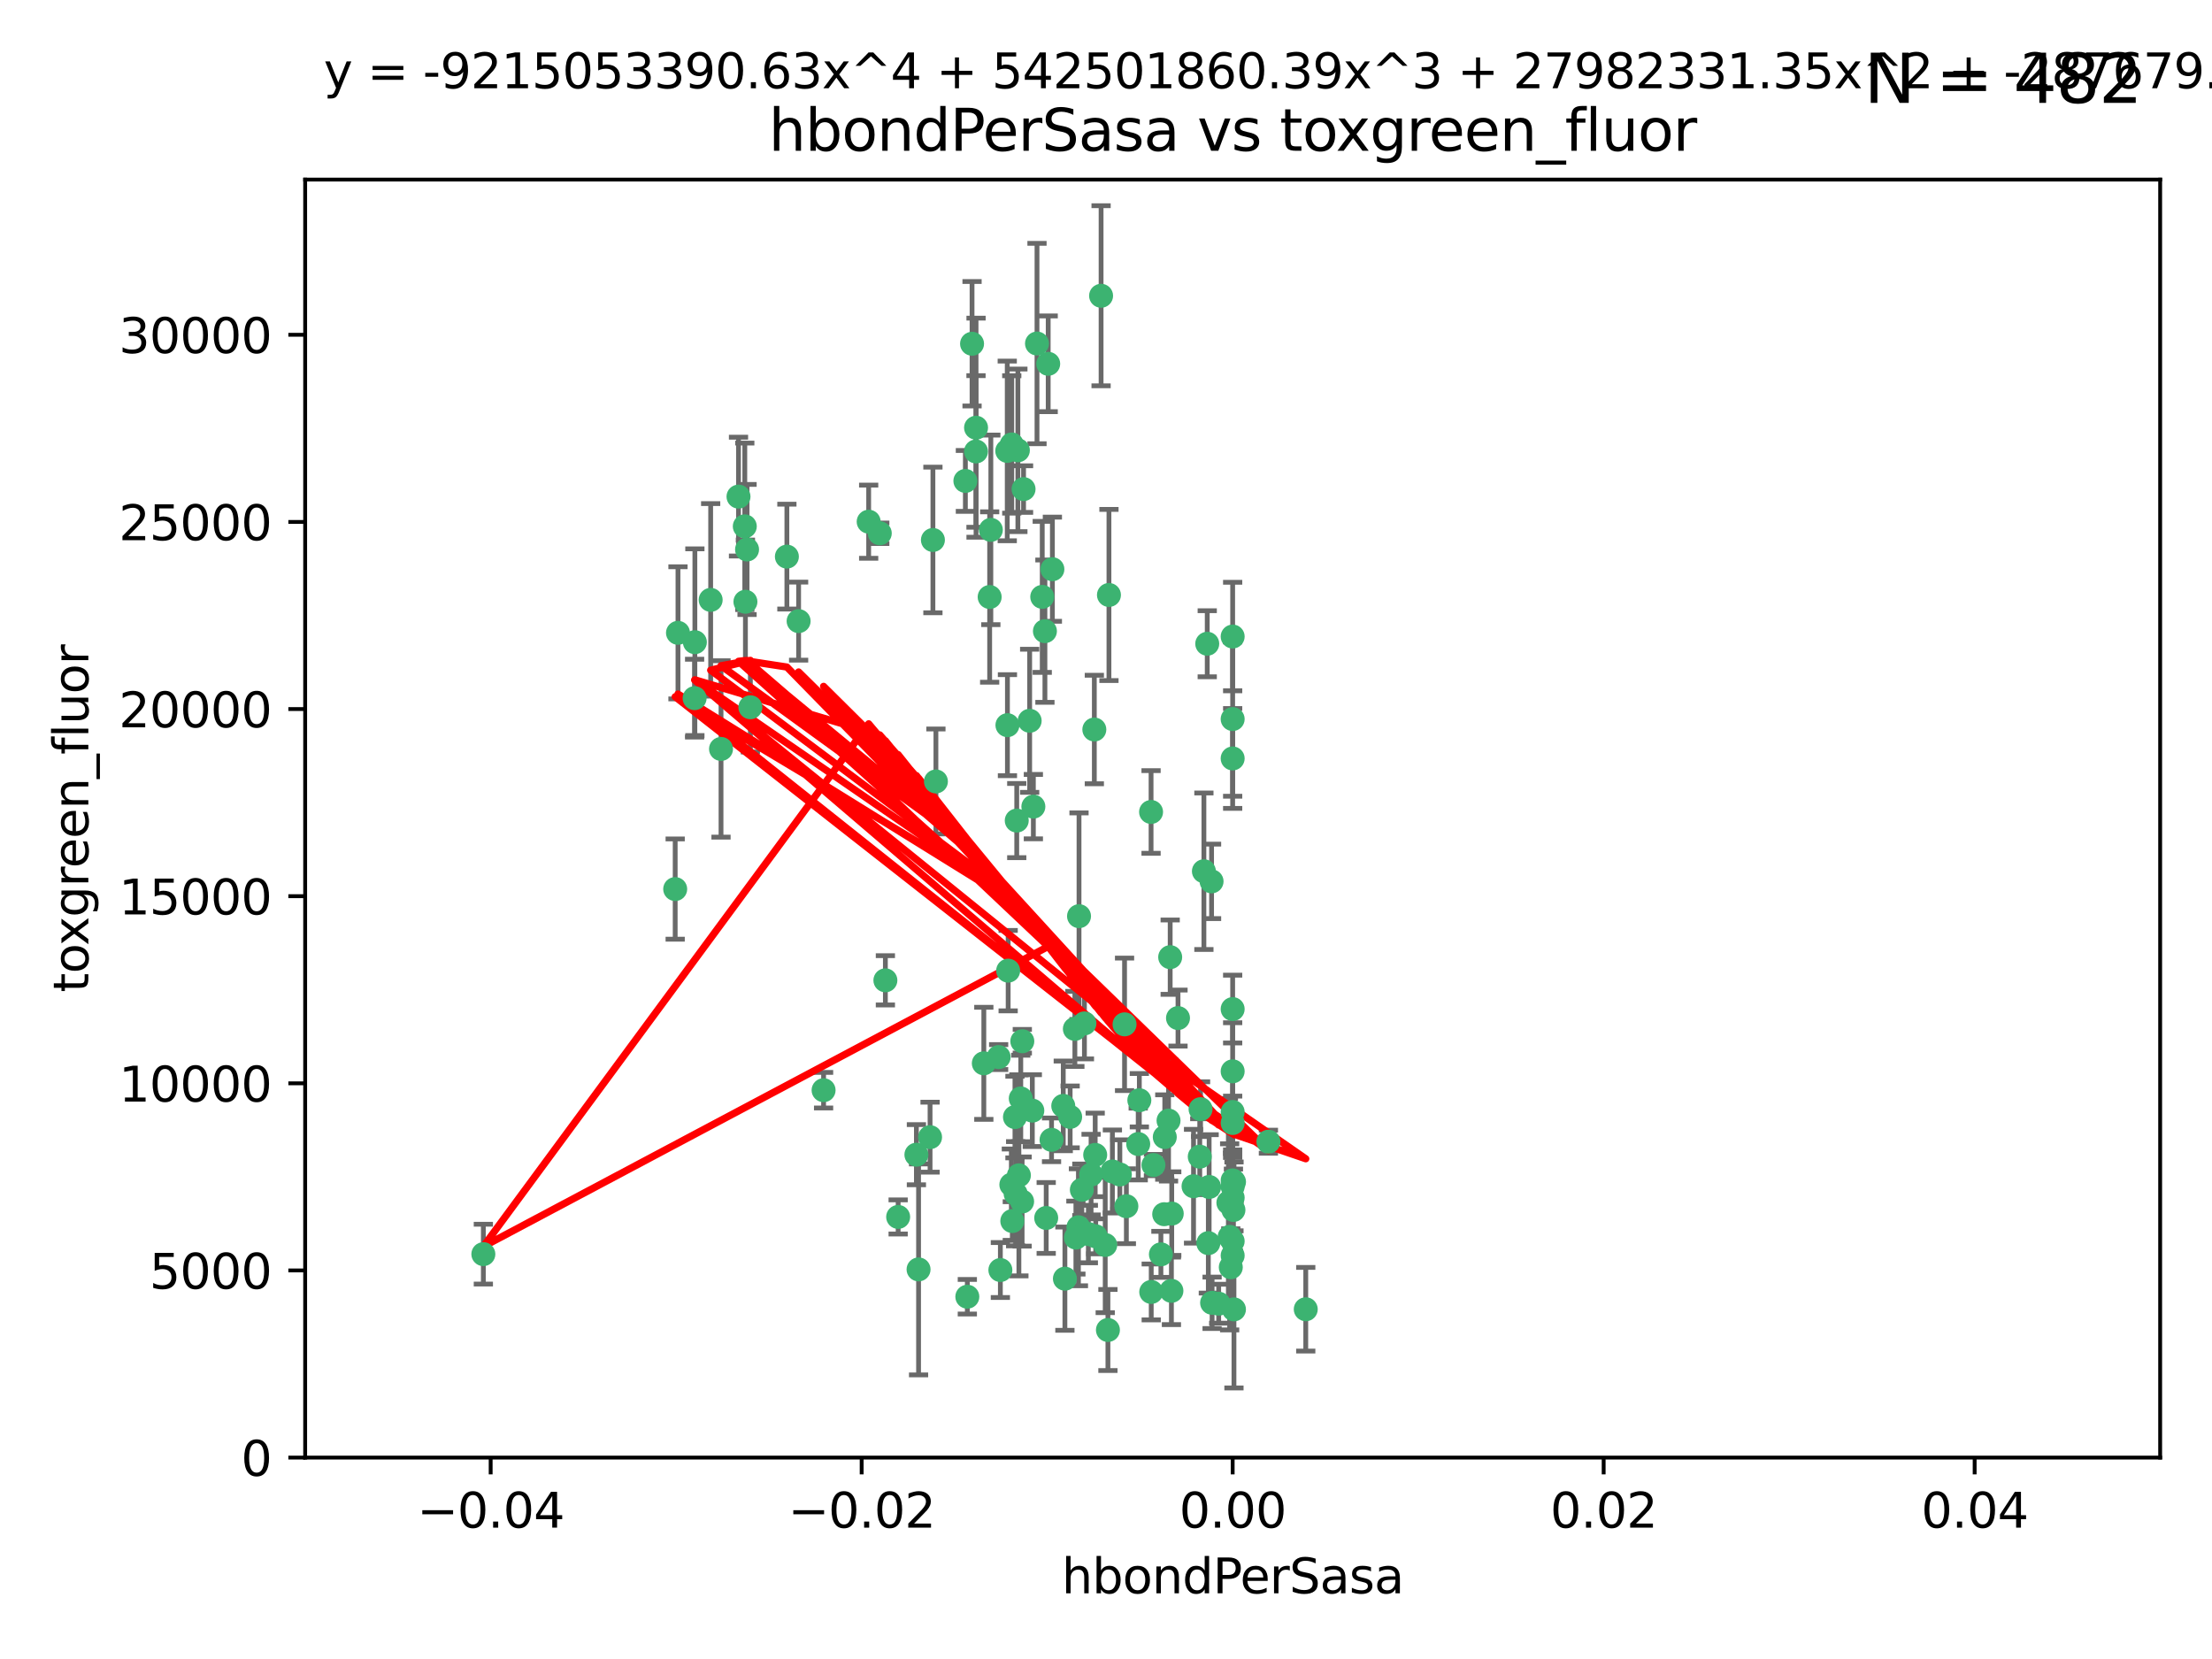 <?xml version="1.0" encoding="utf-8" standalone="no"?>
<!DOCTYPE svg PUBLIC "-//W3C//DTD SVG 1.1//EN"
  "http://www.w3.org/Graphics/SVG/1.1/DTD/svg11.dtd">
<svg xmlns:xlink="http://www.w3.org/1999/xlink" width="460.8pt" height="345.6pt" viewBox="0 0 460.8 345.6" xmlns="http://www.w3.org/2000/svg" version="1.1">
 <defs>
  <style type="text/css">*{stroke-linejoin: round; stroke-linecap: butt}</style>
 </defs>
 <g id="figure_1">
  <g id="patch_1">
   <path d="M 0 345.6 
L 460.8 345.6 
L 460.8 0 
L 0 0 
z
" style="fill: #ffffff"/>
  </g>
  <g id="axes_1">
   <g id="patch_2">
    <path d="M 63.571 303.64 
L 450 303.64 
L 450 37.411 
L 63.571 37.411 
z
" style="fill: #ffffff"/>
   </g>
   <g id="PathCollection_1">
    <defs>
     <path id="me8300c86e2" d="M 0 1.118 
C 0.297 1.118 0.581 1 0.791 0.791 
C 1 0.581 1.118 0.297 1.118 0 
C 1.118 -0.297 1 -0.581 0.791 -0.791 
C 0.581 -1 0.297 -1.118 0 -1.118 
C -0.297 -1.118 -0.581 -1 -0.791 -0.791 
C -1 -0.581 -1.118 -0.297 -1.118 0 
C -1.118 0.297 -1 0.581 -0.791 0.791 
C -0.581 1 -0.297 1.118 0 1.118 
z
" style="stroke: #3cb371"/>
    </defs>
    <g clip-path="url(#pf6db1f244e)">
     <use xlink:href="#me8300c86e2" x="216.026" y="71.562" style="fill: #3cb371; stroke: #3cb371"/>
     <use xlink:href="#me8300c86e2" x="217.677" y="131.48" style="fill: #3cb371; stroke: #3cb371"/>
     <use xlink:href="#me8300c86e2" x="155.626" y="114.467" style="fill: #3cb371; stroke: #3cb371"/>
     <use xlink:href="#me8300c86e2" x="206.411" y="110.38" style="fill: #3cb371; stroke: #3cb371"/>
     <use xlink:href="#me8300c86e2" x="203.329" y="89.097" style="fill: #3cb371; stroke: #3cb371"/>
     <use xlink:href="#me8300c86e2" x="180.96" y="108.676" style="fill: #3cb371; stroke: #3cb371"/>
     <use xlink:href="#me8300c86e2" x="100.691" y="261.259" style="fill: #3cb371; stroke: #3cb371"/>
     <use xlink:href="#me8300c86e2" x="218.359" y="75.786" style="fill: #3cb371; stroke: #3cb371"/>
     <use xlink:href="#me8300c86e2" x="155.286" y="125.356" style="fill: #3cb371; stroke: #3cb371"/>
     <use xlink:href="#me8300c86e2" x="203.319" y="94.046" style="fill: #3cb371; stroke: #3cb371"/>
     <use xlink:href="#me8300c86e2" x="150.202" y="156.019" style="fill: #3cb371; stroke: #3cb371"/>
     <use xlink:href="#me8300c86e2" x="156.315" y="147.335" style="fill: #3cb371; stroke: #3cb371"/>
     <use xlink:href="#me8300c86e2" x="148.044" y="124.965" style="fill: #3cb371; stroke: #3cb371"/>
     <use xlink:href="#me8300c86e2" x="209.828" y="93.933" style="fill: #3cb371; stroke: #3cb371"/>
     <use xlink:href="#me8300c86e2" x="163.922" y="115.953" style="fill: #3cb371; stroke: #3cb371"/>
     <use xlink:href="#me8300c86e2" x="155.154" y="109.646" style="fill: #3cb371; stroke: #3cb371"/>
     <use xlink:href="#me8300c86e2" x="153.844" y="103.453" style="fill: #3cb371; stroke: #3cb371"/>
     <use xlink:href="#me8300c86e2" x="214.498" y="150.153" style="fill: #3cb371; stroke: #3cb371"/>
     <use xlink:href="#me8300c86e2" x="212.043" y="93.812" style="fill: #3cb371; stroke: #3cb371"/>
     <use xlink:href="#me8300c86e2" x="206.164" y="124.367" style="fill: #3cb371; stroke: #3cb371"/>
     <use xlink:href="#me8300c86e2" x="211.807" y="170.94" style="fill: #3cb371; stroke: #3cb371"/>
     <use xlink:href="#me8300c86e2" x="166.367" y="129.389" style="fill: #3cb371; stroke: #3cb371"/>
     <use xlink:href="#me8300c86e2" x="201.107" y="100.184" style="fill: #3cb371; stroke: #3cb371"/>
     <use xlink:href="#me8300c86e2" x="219.231" y="118.577" style="fill: #3cb371; stroke: #3cb371"/>
     <use xlink:href="#me8300c86e2" x="210.768" y="92.588" style="fill: #3cb371; stroke: #3cb371"/>
     <use xlink:href="#me8300c86e2" x="140.654" y="185.208" style="fill: #3cb371; stroke: #3cb371"/>
     <use xlink:href="#me8300c86e2" x="241.838" y="261.303" style="fill: #3cb371; stroke: #3cb371"/>
     <use xlink:href="#me8300c86e2" x="264.233" y="237.833" style="fill: #3cb371; stroke: #3cb371"/>
     <use xlink:href="#me8300c86e2" x="212.255" y="244.844" style="fill: #3cb371; stroke: #3cb371"/>
     <use xlink:href="#me8300c86e2" x="243.428" y="233.44" style="fill: #3cb371; stroke: #3cb371"/>
     <use xlink:href="#me8300c86e2" x="213.226" y="101.886" style="fill: #3cb371; stroke: #3cb371"/>
     <use xlink:href="#me8300c86e2" x="217.118" y="124.337" style="fill: #3cb371; stroke: #3cb371"/>
     <use xlink:href="#me8300c86e2" x="202.496" y="71.61" style="fill: #3cb371; stroke: #3cb371"/>
     <use xlink:href="#me8300c86e2" x="242.645" y="236.871" style="fill: #3cb371; stroke: #3cb371"/>
     <use xlink:href="#me8300c86e2" x="209.868" y="151.067" style="fill: #3cb371; stroke: #3cb371"/>
     <use xlink:href="#me8300c86e2" x="210.018" y="202.203" style="fill: #3cb371; stroke: #3cb371"/>
     <use xlink:href="#me8300c86e2" x="184.442" y="204.22" style="fill: #3cb371; stroke: #3cb371"/>
     <use xlink:href="#me8300c86e2" x="210.682" y="246.787" style="fill: #3cb371; stroke: #3cb371"/>
     <use xlink:href="#me8300c86e2" x="144.756" y="133.776" style="fill: #3cb371; stroke: #3cb371"/>
     <use xlink:href="#me8300c86e2" x="183.273" y="111.087" style="fill: #3cb371; stroke: #3cb371"/>
     <use xlink:href="#me8300c86e2" x="194.344" y="112.487" style="fill: #3cb371; stroke: #3cb371"/>
     <use xlink:href="#me8300c86e2" x="229.376" y="61.614" style="fill: #3cb371; stroke: #3cb371"/>
     <use xlink:href="#me8300c86e2" x="194.968" y="162.792" style="fill: #3cb371; stroke: #3cb371"/>
     <use xlink:href="#me8300c86e2" x="201.512" y="270.13" style="fill: #3cb371; stroke: #3cb371"/>
     <use xlink:href="#me8300c86e2" x="244.095" y="252.814" style="fill: #3cb371; stroke: #3cb371"/>
     <use xlink:href="#me8300c86e2" x="144.699" y="145.439" style="fill: #3cb371; stroke: #3cb371"/>
     <use xlink:href="#me8300c86e2" x="227.293" y="244.691" style="fill: #3cb371; stroke: #3cb371"/>
     <use xlink:href="#me8300c86e2" x="251.49" y="134.104" style="fill: #3cb371; stroke: #3cb371"/>
     <use xlink:href="#me8300c86e2" x="251.887" y="247.267" style="fill: #3cb371; stroke: #3cb371"/>
     <use xlink:href="#me8300c86e2" x="211.576" y="248.674" style="fill: #3cb371; stroke: #3cb371"/>
     <use xlink:href="#me8300c86e2" x="141.236" y="131.829" style="fill: #3cb371; stroke: #3cb371"/>
     <use xlink:href="#me8300c86e2" x="242.524" y="252.941" style="fill: #3cb371; stroke: #3cb371"/>
     <use xlink:href="#me8300c86e2" x="230.238" y="259.35" style="fill: #3cb371; stroke: #3cb371"/>
     <use xlink:href="#me8300c86e2" x="190.904" y="240.543" style="fill: #3cb371; stroke: #3cb371"/>
     <use xlink:href="#me8300c86e2" x="228.261" y="257.545" style="fill: #3cb371; stroke: #3cb371"/>
     <use xlink:href="#me8300c86e2" x="256.786" y="132.603" style="fill: #3cb371; stroke: #3cb371"/>
     <use xlink:href="#me8300c86e2" x="208.395" y="264.57" style="fill: #3cb371; stroke: #3cb371"/>
     <use xlink:href="#me8300c86e2" x="215.269" y="168.036" style="fill: #3cb371; stroke: #3cb371"/>
     <use xlink:href="#me8300c86e2" x="237.346" y="229.198" style="fill: #3cb371; stroke: #3cb371"/>
     <use xlink:href="#me8300c86e2" x="252.503" y="271.4" style="fill: #3cb371; stroke: #3cb371"/>
     <use xlink:href="#me8300c86e2" x="224.78" y="190.856" style="fill: #3cb371; stroke: #3cb371"/>
     <use xlink:href="#me8300c86e2" x="256.948" y="252.059" style="fill: #3cb371; stroke: #3cb371"/>
     <use xlink:href="#me8300c86e2" x="256.786" y="247.195" style="fill: #3cb371; stroke: #3cb371"/>
     <use xlink:href="#me8300c86e2" x="244.027" y="268.906" style="fill: #3cb371; stroke: #3cb371"/>
     <use xlink:href="#me8300c86e2" x="256.397" y="263.993" style="fill: #3cb371; stroke: #3cb371"/>
     <use xlink:href="#me8300c86e2" x="234.644" y="251.277" style="fill: #3cb371; stroke: #3cb371"/>
     <use xlink:href="#me8300c86e2" x="253.875" y="271.584" style="fill: #3cb371; stroke: #3cb371"/>
     <use xlink:href="#me8300c86e2" x="204.948" y="221.508" style="fill: #3cb371; stroke: #3cb371"/>
     <use xlink:href="#me8300c86e2" x="191.354" y="264.442" style="fill: #3cb371; stroke: #3cb371"/>
     <use xlink:href="#me8300c86e2" x="237.113" y="238.323" style="fill: #3cb371; stroke: #3cb371"/>
     <use xlink:href="#me8300c86e2" x="212.925" y="250.302" style="fill: #3cb371; stroke: #3cb371"/>
     <use xlink:href="#me8300c86e2" x="221.497" y="230.378" style="fill: #3cb371; stroke: #3cb371"/>
     <use xlink:href="#me8300c86e2" x="219.055" y="237.447" style="fill: #3cb371; stroke: #3cb371"/>
     <use xlink:href="#me8300c86e2" x="225.908" y="213.194" style="fill: #3cb371; stroke: #3cb371"/>
     <use xlink:href="#me8300c86e2" x="233.286" y="244.666" style="fill: #3cb371; stroke: #3cb371"/>
     <use xlink:href="#me8300c86e2" x="221.839" y="266.371" style="fill: #3cb371; stroke: #3cb371"/>
     <use xlink:href="#me8300c86e2" x="215.052" y="231.362" style="fill: #3cb371; stroke: #3cb371"/>
     <use xlink:href="#me8300c86e2" x="217.943" y="253.724" style="fill: #3cb371; stroke: #3cb371"/>
     <use xlink:href="#me8300c86e2" x="187.102" y="253.509" style="fill: #3cb371; stroke: #3cb371"/>
     <use xlink:href="#me8300c86e2" x="208.035" y="220.207" style="fill: #3cb371; stroke: #3cb371"/>
     <use xlink:href="#me8300c86e2" x="230.801" y="277.063" style="fill: #3cb371; stroke: #3cb371"/>
     <use xlink:href="#me8300c86e2" x="234.265" y="213.39" style="fill: #3cb371; stroke: #3cb371"/>
     <use xlink:href="#me8300c86e2" x="231.733" y="244.037" style="fill: #3cb371; stroke: #3cb371"/>
     <use xlink:href="#me8300c86e2" x="212.966" y="216.908" style="fill: #3cb371; stroke: #3cb371"/>
     <use xlink:href="#me8300c86e2" x="240.283" y="242.699" style="fill: #3cb371; stroke: #3cb371"/>
     <use xlink:href="#me8300c86e2" x="224.656" y="255.666" style="fill: #3cb371; stroke: #3cb371"/>
     <use xlink:href="#me8300c86e2" x="256.786" y="210.208" style="fill: #3cb371; stroke: #3cb371"/>
     <use xlink:href="#me8300c86e2" x="227.97" y="151.97" style="fill: #3cb371; stroke: #3cb371"/>
     <use xlink:href="#me8300c86e2" x="243.77" y="199.394" style="fill: #3cb371; stroke: #3cb371"/>
     <use xlink:href="#me8300c86e2" x="250.795" y="181.494" style="fill: #3cb371; stroke: #3cb371"/>
     <use xlink:href="#me8300c86e2" x="256.786" y="258.565" style="fill: #3cb371; stroke: #3cb371"/>
     <use xlink:href="#me8300c86e2" x="222.931" y="232.67" style="fill: #3cb371; stroke: #3cb371"/>
     <use xlink:href="#me8300c86e2" x="224.129" y="257.812" style="fill: #3cb371; stroke: #3cb371"/>
     <use xlink:href="#me8300c86e2" x="252.392" y="183.606" style="fill: #3cb371; stroke: #3cb371"/>
     <use xlink:href="#me8300c86e2" x="211.436" y="232.704" style="fill: #3cb371; stroke: #3cb371"/>
     <use xlink:href="#me8300c86e2" x="225.369" y="247.85" style="fill: #3cb371; stroke: #3cb371"/>
     <use xlink:href="#me8300c86e2" x="257.056" y="272.768" style="fill: #3cb371; stroke: #3cb371"/>
     <use xlink:href="#me8300c86e2" x="226.725" y="257.076" style="fill: #3cb371; stroke: #3cb371"/>
     <use xlink:href="#me8300c86e2" x="256.786" y="223.176" style="fill: #3cb371; stroke: #3cb371"/>
     <use xlink:href="#me8300c86e2" x="249.932" y="240.958" style="fill: #3cb371; stroke: #3cb371"/>
     <use xlink:href="#me8300c86e2" x="245.4" y="212.083" style="fill: #3cb371; stroke: #3cb371"/>
     <use xlink:href="#me8300c86e2" x="210.881" y="254.362" style="fill: #3cb371; stroke: #3cb371"/>
     <use xlink:href="#me8300c86e2" x="256.159" y="257.661" style="fill: #3cb371; stroke: #3cb371"/>
     <use xlink:href="#me8300c86e2" x="228.148" y="240.585" style="fill: #3cb371; stroke: #3cb371"/>
     <use xlink:href="#me8300c86e2" x="250.099" y="231.059" style="fill: #3cb371; stroke: #3cb371"/>
     <use xlink:href="#me8300c86e2" x="223.915" y="214.339" style="fill: #3cb371; stroke: #3cb371"/>
     <use xlink:href="#me8300c86e2" x="256.786" y="149.795" style="fill: #3cb371; stroke: #3cb371"/>
     <use xlink:href="#me8300c86e2" x="239.822" y="269.137" style="fill: #3cb371; stroke: #3cb371"/>
     <use xlink:href="#me8300c86e2" x="256.786" y="261.551" style="fill: #3cb371; stroke: #3cb371"/>
     <use xlink:href="#me8300c86e2" x="272.013" y="272.741" style="fill: #3cb371; stroke: #3cb371"/>
     <use xlink:href="#me8300c86e2" x="231.015" y="123.943" style="fill: #3cb371; stroke: #3cb371"/>
     <use xlink:href="#me8300c86e2" x="256.786" y="231.646" style="fill: #3cb371; stroke: #3cb371"/>
     <use xlink:href="#me8300c86e2" x="251.718" y="258.966" style="fill: #3cb371; stroke: #3cb371"/>
     <use xlink:href="#me8300c86e2" x="239.788" y="169.147" style="fill: #3cb371; stroke: #3cb371"/>
     <use xlink:href="#me8300c86e2" x="256.786" y="233.943" style="fill: #3cb371; stroke: #3cb371"/>
     <use xlink:href="#me8300c86e2" x="256.786" y="245.892" style="fill: #3cb371; stroke: #3cb371"/>
     <use xlink:href="#me8300c86e2" x="248.636" y="247.114" style="fill: #3cb371; stroke: #3cb371"/>
     <use xlink:href="#me8300c86e2" x="257.069" y="246.204" style="fill: #3cb371; stroke: #3cb371"/>
     <use xlink:href="#me8300c86e2" x="212.645" y="228.828" style="fill: #3cb371; stroke: #3cb371"/>
     <use xlink:href="#me8300c86e2" x="193.749" y="236.892" style="fill: #3cb371; stroke: #3cb371"/>
     <use xlink:href="#me8300c86e2" x="171.569" y="227.107" style="fill: #3cb371; stroke: #3cb371"/>
     <use xlink:href="#me8300c86e2" x="256.786" y="157.999" style="fill: #3cb371; stroke: #3cb371"/>
     <use xlink:href="#me8300c86e2" x="255.894" y="250.544" style="fill: #3cb371; stroke: #3cb371"/>
     <use xlink:href="#me8300c86e2" x="256.786" y="249.505" style="fill: #3cb371; stroke: #3cb371"/>
    </g>
   </g>
   <g id="matplotlib.axis_1">
    <g id="xtick_1">
     <g id="line2d_1">
      <defs>
       <path id="m34afbf429f" d="M 0 0 
L 0 3.5 
" style="stroke: #000000; stroke-width: 0.8"/>
      </defs>
      <g>
       <use xlink:href="#m34afbf429f" x="102.214" y="303.64" style="stroke: #000000; stroke-width: 0.8"/>
      </g>
     </g>
     <g id="text_1">
      <!-- −0.04 -->
      <g transform="translate(86.891 318.238)scale(0.1 -0.1)">
       <defs>
        <path id="DejaVuSans-2212" d="M 678 2272 
L 4684 2272 
L 4684 1741 
L 678 1741 
L 678 2272 
z
" transform="scale(0.016)"/>
        <path id="DejaVuSans-30" d="M 2034 4250 
Q 1547 4250 1301 3770 
Q 1056 3291 1056 2328 
Q 1056 1369 1301 889 
Q 1547 409 2034 409 
Q 2525 409 2770 889 
Q 3016 1369 3016 2328 
Q 3016 3291 2770 3770 
Q 2525 4250 2034 4250 
z
M 2034 4750 
Q 2819 4750 3233 4129 
Q 3647 3509 3647 2328 
Q 3647 1150 3233 529 
Q 2819 -91 2034 -91 
Q 1250 -91 836 529 
Q 422 1150 422 2328 
Q 422 3509 836 4129 
Q 1250 4750 2034 4750 
z
" transform="scale(0.016)"/>
        <path id="DejaVuSans-2e" d="M 684 794 
L 1344 794 
L 1344 0 
L 684 0 
L 684 794 
z
" transform="scale(0.016)"/>
        <path id="DejaVuSans-34" d="M 2419 4116 
L 825 1625 
L 2419 1625 
L 2419 4116 
z
M 2253 4666 
L 3047 4666 
L 3047 1625 
L 3713 1625 
L 3713 1100 
L 3047 1100 
L 3047 0 
L 2419 0 
L 2419 1100 
L 313 1100 
L 313 1709 
L 2253 4666 
z
" transform="scale(0.016)"/>
       </defs>
       <use xlink:href="#DejaVuSans-2212"/>
       <use xlink:href="#DejaVuSans-30" x="83.789"/>
       <use xlink:href="#DejaVuSans-2e" x="147.412"/>
       <use xlink:href="#DejaVuSans-30" x="179.199"/>
       <use xlink:href="#DejaVuSans-34" x="242.822"/>
      </g>
     </g>
    </g>
    <g id="xtick_2">
     <g id="line2d_2">
      <g>
       <use xlink:href="#m34afbf429f" x="179.5" y="303.64" style="stroke: #000000; stroke-width: 0.8"/>
      </g>
     </g>
     <g id="text_2">
      <!-- −0.02 -->
      <g transform="translate(164.177 318.238)scale(0.1 -0.1)">
       <defs>
        <path id="DejaVuSans-32" d="M 1228 531 
L 3431 531 
L 3431 0 
L 469 0 
L 469 531 
Q 828 903 1448 1529 
Q 2069 2156 2228 2338 
Q 2531 2678 2651 2914 
Q 2772 3150 2772 3378 
Q 2772 3750 2511 3984 
Q 2250 4219 1831 4219 
Q 1534 4219 1204 4116 
Q 875 4013 500 3803 
L 500 4441 
Q 881 4594 1212 4672 
Q 1544 4750 1819 4750 
Q 2544 4750 2975 4387 
Q 3406 4025 3406 3419 
Q 3406 3131 3298 2873 
Q 3191 2616 2906 2266 
Q 2828 2175 2409 1742 
Q 1991 1309 1228 531 
z
" transform="scale(0.016)"/>
       </defs>
       <use xlink:href="#DejaVuSans-2212"/>
       <use xlink:href="#DejaVuSans-30" x="83.789"/>
       <use xlink:href="#DejaVuSans-2e" x="147.412"/>
       <use xlink:href="#DejaVuSans-30" x="179.199"/>
       <use xlink:href="#DejaVuSans-32" x="242.822"/>
      </g>
     </g>
    </g>
    <g id="xtick_3">
     <g id="line2d_3">
      <g>
       <use xlink:href="#m34afbf429f" x="256.786" y="303.64" style="stroke: #000000; stroke-width: 0.8"/>
      </g>
     </g>
     <g id="text_3">
      <!-- 0.00 -->
      <g transform="translate(245.653 318.238)scale(0.1 -0.1)">
       <use xlink:href="#DejaVuSans-30"/>
       <use xlink:href="#DejaVuSans-2e" x="63.623"/>
       <use xlink:href="#DejaVuSans-30" x="95.41"/>
       <use xlink:href="#DejaVuSans-30" x="159.033"/>
      </g>
     </g>
    </g>
    <g id="xtick_4">
     <g id="line2d_4">
      <g>
       <use xlink:href="#m34afbf429f" x="334.071" y="303.64" style="stroke: #000000; stroke-width: 0.8"/>
      </g>
     </g>
     <g id="text_4">
      <!-- 0.02 -->
      <g transform="translate(322.939 318.238)scale(0.1 -0.1)">
       <use xlink:href="#DejaVuSans-30"/>
       <use xlink:href="#DejaVuSans-2e" x="63.623"/>
       <use xlink:href="#DejaVuSans-30" x="95.41"/>
       <use xlink:href="#DejaVuSans-32" x="159.033"/>
      </g>
     </g>
    </g>
    <g id="xtick_5">
     <g id="line2d_5">
      <g>
       <use xlink:href="#m34afbf429f" x="411.357" y="303.64" style="stroke: #000000; stroke-width: 0.8"/>
      </g>
     </g>
     <g id="text_5">
      <!-- 0.04 -->
      <g transform="translate(400.224 318.238)scale(0.1 -0.1)">
       <use xlink:href="#DejaVuSans-30"/>
       <use xlink:href="#DejaVuSans-2e" x="63.623"/>
       <use xlink:href="#DejaVuSans-30" x="95.41"/>
       <use xlink:href="#DejaVuSans-34" x="159.033"/>
      </g>
     </g>
    </g>
    <g id="text_6">
     <!-- hbondPerSasa -->
     <g transform="translate(221.168 331.917)scale(0.1 -0.1)">
      <defs>
       <path id="DejaVuSans-68" d="M 3513 2113 
L 3513 0 
L 2938 0 
L 2938 2094 
Q 2938 2591 2744 2837 
Q 2550 3084 2163 3084 
Q 1697 3084 1428 2787 
Q 1159 2491 1159 1978 
L 1159 0 
L 581 0 
L 581 4863 
L 1159 4863 
L 1159 2956 
Q 1366 3272 1645 3428 
Q 1925 3584 2291 3584 
Q 2894 3584 3203 3211 
Q 3513 2838 3513 2113 
z
" transform="scale(0.016)"/>
       <path id="DejaVuSans-62" d="M 3116 1747 
Q 3116 2381 2855 2742 
Q 2594 3103 2138 3103 
Q 1681 3103 1420 2742 
Q 1159 2381 1159 1747 
Q 1159 1113 1420 752 
Q 1681 391 2138 391 
Q 2594 391 2855 752 
Q 3116 1113 3116 1747 
z
M 1159 2969 
Q 1341 3281 1617 3432 
Q 1894 3584 2278 3584 
Q 2916 3584 3314 3078 
Q 3713 2572 3713 1747 
Q 3713 922 3314 415 
Q 2916 -91 2278 -91 
Q 1894 -91 1617 61 
Q 1341 213 1159 525 
L 1159 0 
L 581 0 
L 581 4863 
L 1159 4863 
L 1159 2969 
z
" transform="scale(0.016)"/>
       <path id="DejaVuSans-6f" d="M 1959 3097 
Q 1497 3097 1228 2736 
Q 959 2375 959 1747 
Q 959 1119 1226 758 
Q 1494 397 1959 397 
Q 2419 397 2687 759 
Q 2956 1122 2956 1747 
Q 2956 2369 2687 2733 
Q 2419 3097 1959 3097 
z
M 1959 3584 
Q 2709 3584 3137 3096 
Q 3566 2609 3566 1747 
Q 3566 888 3137 398 
Q 2709 -91 1959 -91 
Q 1206 -91 779 398 
Q 353 888 353 1747 
Q 353 2609 779 3096 
Q 1206 3584 1959 3584 
z
" transform="scale(0.016)"/>
       <path id="DejaVuSans-6e" d="M 3513 2113 
L 3513 0 
L 2938 0 
L 2938 2094 
Q 2938 2591 2744 2837 
Q 2550 3084 2163 3084 
Q 1697 3084 1428 2787 
Q 1159 2491 1159 1978 
L 1159 0 
L 581 0 
L 581 3500 
L 1159 3500 
L 1159 2956 
Q 1366 3272 1645 3428 
Q 1925 3584 2291 3584 
Q 2894 3584 3203 3211 
Q 3513 2838 3513 2113 
z
" transform="scale(0.016)"/>
       <path id="DejaVuSans-64" d="M 2906 2969 
L 2906 4863 
L 3481 4863 
L 3481 0 
L 2906 0 
L 2906 525 
Q 2725 213 2448 61 
Q 2172 -91 1784 -91 
Q 1150 -91 751 415 
Q 353 922 353 1747 
Q 353 2572 751 3078 
Q 1150 3584 1784 3584 
Q 2172 3584 2448 3432 
Q 2725 3281 2906 2969 
z
M 947 1747 
Q 947 1113 1208 752 
Q 1469 391 1925 391 
Q 2381 391 2643 752 
Q 2906 1113 2906 1747 
Q 2906 2381 2643 2742 
Q 2381 3103 1925 3103 
Q 1469 3103 1208 2742 
Q 947 2381 947 1747 
z
" transform="scale(0.016)"/>
       <path id="DejaVuSans-50" d="M 1259 4147 
L 1259 2394 
L 2053 2394 
Q 2494 2394 2734 2622 
Q 2975 2850 2975 3272 
Q 2975 3691 2734 3919 
Q 2494 4147 2053 4147 
L 1259 4147 
z
M 628 4666 
L 2053 4666 
Q 2838 4666 3239 4311 
Q 3641 3956 3641 3272 
Q 3641 2581 3239 2228 
Q 2838 1875 2053 1875 
L 1259 1875 
L 1259 0 
L 628 0 
L 628 4666 
z
" transform="scale(0.016)"/>
       <path id="DejaVuSans-65" d="M 3597 1894 
L 3597 1613 
L 953 1613 
Q 991 1019 1311 708 
Q 1631 397 2203 397 
Q 2534 397 2845 478 
Q 3156 559 3463 722 
L 3463 178 
Q 3153 47 2828 -22 
Q 2503 -91 2169 -91 
Q 1331 -91 842 396 
Q 353 884 353 1716 
Q 353 2575 817 3079 
Q 1281 3584 2069 3584 
Q 2775 3584 3186 3129 
Q 3597 2675 3597 1894 
z
M 3022 2063 
Q 3016 2534 2758 2815 
Q 2500 3097 2075 3097 
Q 1594 3097 1305 2825 
Q 1016 2553 972 2059 
L 3022 2063 
z
" transform="scale(0.016)"/>
       <path id="DejaVuSans-72" d="M 2631 2963 
Q 2534 3019 2420 3045 
Q 2306 3072 2169 3072 
Q 1681 3072 1420 2755 
Q 1159 2438 1159 1844 
L 1159 0 
L 581 0 
L 581 3500 
L 1159 3500 
L 1159 2956 
Q 1341 3275 1631 3429 
Q 1922 3584 2338 3584 
Q 2397 3584 2469 3576 
Q 2541 3569 2628 3553 
L 2631 2963 
z
" transform="scale(0.016)"/>
       <path id="DejaVuSans-53" d="M 3425 4513 
L 3425 3897 
Q 3066 4069 2747 4153 
Q 2428 4238 2131 4238 
Q 1616 4238 1336 4038 
Q 1056 3838 1056 3469 
Q 1056 3159 1242 3001 
Q 1428 2844 1947 2747 
L 2328 2669 
Q 3034 2534 3370 2195 
Q 3706 1856 3706 1288 
Q 3706 609 3251 259 
Q 2797 -91 1919 -91 
Q 1588 -91 1214 -16 
Q 841 59 441 206 
L 441 856 
Q 825 641 1194 531 
Q 1563 422 1919 422 
Q 2459 422 2753 634 
Q 3047 847 3047 1241 
Q 3047 1584 2836 1778 
Q 2625 1972 2144 2069 
L 1759 2144 
Q 1053 2284 737 2584 
Q 422 2884 422 3419 
Q 422 4038 858 4394 
Q 1294 4750 2059 4750 
Q 2388 4750 2728 4690 
Q 3069 4631 3425 4513 
z
" transform="scale(0.016)"/>
       <path id="DejaVuSans-61" d="M 2194 1759 
Q 1497 1759 1228 1600 
Q 959 1441 959 1056 
Q 959 750 1161 570 
Q 1363 391 1709 391 
Q 2188 391 2477 730 
Q 2766 1069 2766 1631 
L 2766 1759 
L 2194 1759 
z
M 3341 1997 
L 3341 0 
L 2766 0 
L 2766 531 
Q 2569 213 2275 61 
Q 1981 -91 1556 -91 
Q 1019 -91 701 211 
Q 384 513 384 1019 
Q 384 1609 779 1909 
Q 1175 2209 1959 2209 
L 2766 2209 
L 2766 2266 
Q 2766 2663 2505 2880 
Q 2244 3097 1772 3097 
Q 1472 3097 1187 3025 
Q 903 2953 641 2809 
L 641 3341 
Q 956 3463 1253 3523 
Q 1550 3584 1831 3584 
Q 2591 3584 2966 3190 
Q 3341 2797 3341 1997 
z
" transform="scale(0.016)"/>
       <path id="DejaVuSans-73" d="M 2834 3397 
L 2834 2853 
Q 2591 2978 2328 3040 
Q 2066 3103 1784 3103 
Q 1356 3103 1142 2972 
Q 928 2841 928 2578 
Q 928 2378 1081 2264 
Q 1234 2150 1697 2047 
L 1894 2003 
Q 2506 1872 2764 1633 
Q 3022 1394 3022 966 
Q 3022 478 2636 193 
Q 2250 -91 1575 -91 
Q 1294 -91 989 -36 
Q 684 19 347 128 
L 347 722 
Q 666 556 975 473 
Q 1284 391 1588 391 
Q 1994 391 2212 530 
Q 2431 669 2431 922 
Q 2431 1156 2273 1281 
Q 2116 1406 1581 1522 
L 1381 1569 
Q 847 1681 609 1914 
Q 372 2147 372 2553 
Q 372 3047 722 3315 
Q 1072 3584 1716 3584 
Q 2034 3584 2315 3537 
Q 2597 3491 2834 3397 
z
" transform="scale(0.016)"/>
      </defs>
      <use xlink:href="#DejaVuSans-68"/>
      <use xlink:href="#DejaVuSans-62" x="63.379"/>
      <use xlink:href="#DejaVuSans-6f" x="126.855"/>
      <use xlink:href="#DejaVuSans-6e" x="188.037"/>
      <use xlink:href="#DejaVuSans-64" x="251.416"/>
      <use xlink:href="#DejaVuSans-50" x="314.893"/>
      <use xlink:href="#DejaVuSans-65" x="371.57"/>
      <use xlink:href="#DejaVuSans-72" x="433.094"/>
      <use xlink:href="#DejaVuSans-53" x="474.207"/>
      <use xlink:href="#DejaVuSans-61" x="537.684"/>
      <use xlink:href="#DejaVuSans-73" x="598.963"/>
      <use xlink:href="#DejaVuSans-61" x="651.062"/>
     </g>
    </g>
   </g>
   <g id="matplotlib.axis_2">
    <g id="ytick_1">
     <g id="line2d_6">
      <defs>
       <path id="m32b69e594f" d="M 0 0 
L -3.5 0 
" style="stroke: #000000; stroke-width: 0.8"/>
      </defs>
      <g>
       <use xlink:href="#m32b69e594f" x="63.571" y="303.64" style="stroke: #000000; stroke-width: 0.8"/>
      </g>
     </g>
     <g id="text_7">
      <!-- 0 -->
      <g transform="translate(50.209 307.439)scale(0.1 -0.1)">
       <use xlink:href="#DejaVuSans-30"/>
      </g>
     </g>
    </g>
    <g id="ytick_2">
     <g id="line2d_7">
      <g>
       <use xlink:href="#m32b69e594f" x="63.571" y="264.657" style="stroke: #000000; stroke-width: 0.8"/>
      </g>
     </g>
     <g id="text_8">
      <!-- 5000 -->
      <g transform="translate(31.121 268.457)scale(0.1 -0.1)">
       <defs>
        <path id="DejaVuSans-35" d="M 691 4666 
L 3169 4666 
L 3169 4134 
L 1269 4134 
L 1269 2991 
Q 1406 3038 1543 3061 
Q 1681 3084 1819 3084 
Q 2600 3084 3056 2656 
Q 3513 2228 3513 1497 
Q 3513 744 3044 326 
Q 2575 -91 1722 -91 
Q 1428 -91 1123 -41 
Q 819 9 494 109 
L 494 744 
Q 775 591 1075 516 
Q 1375 441 1709 441 
Q 2250 441 2565 725 
Q 2881 1009 2881 1497 
Q 2881 1984 2565 2268 
Q 2250 2553 1709 2553 
Q 1456 2553 1204 2497 
Q 953 2441 691 2322 
L 691 4666 
z
" transform="scale(0.016)"/>
       </defs>
       <use xlink:href="#DejaVuSans-35"/>
       <use xlink:href="#DejaVuSans-30" x="63.623"/>
       <use xlink:href="#DejaVuSans-30" x="127.246"/>
       <use xlink:href="#DejaVuSans-30" x="190.869"/>
      </g>
     </g>
    </g>
    <g id="ytick_3">
     <g id="line2d_8">
      <g>
       <use xlink:href="#m32b69e594f" x="63.571" y="225.675" style="stroke: #000000; stroke-width: 0.8"/>
      </g>
     </g>
     <g id="text_9">
      <!-- 10000 -->
      <g transform="translate(24.759 229.474)scale(0.1 -0.1)">
       <defs>
        <path id="DejaVuSans-31" d="M 794 531 
L 1825 531 
L 1825 4091 
L 703 3866 
L 703 4441 
L 1819 4666 
L 2450 4666 
L 2450 531 
L 3481 531 
L 3481 0 
L 794 0 
L 794 531 
z
" transform="scale(0.016)"/>
       </defs>
       <use xlink:href="#DejaVuSans-31"/>
       <use xlink:href="#DejaVuSans-30" x="63.623"/>
       <use xlink:href="#DejaVuSans-30" x="127.246"/>
       <use xlink:href="#DejaVuSans-30" x="190.869"/>
       <use xlink:href="#DejaVuSans-30" x="254.492"/>
      </g>
     </g>
    </g>
    <g id="ytick_4">
     <g id="line2d_9">
      <g>
       <use xlink:href="#m32b69e594f" x="63.571" y="186.692" style="stroke: #000000; stroke-width: 0.8"/>
      </g>
     </g>
     <g id="text_10">
      <!-- 15000 -->
      <g transform="translate(24.759 190.492)scale(0.1 -0.1)">
       <use xlink:href="#DejaVuSans-31"/>
       <use xlink:href="#DejaVuSans-35" x="63.623"/>
       <use xlink:href="#DejaVuSans-30" x="127.246"/>
       <use xlink:href="#DejaVuSans-30" x="190.869"/>
       <use xlink:href="#DejaVuSans-30" x="254.492"/>
      </g>
     </g>
    </g>
    <g id="ytick_5">
     <g id="line2d_10">
      <g>
       <use xlink:href="#m32b69e594f" x="63.571" y="147.71" style="stroke: #000000; stroke-width: 0.8"/>
      </g>
     </g>
     <g id="text_11">
      <!-- 20000 -->
      <g transform="translate(24.759 151.509)scale(0.1 -0.1)">
       <use xlink:href="#DejaVuSans-32"/>
       <use xlink:href="#DejaVuSans-30" x="63.623"/>
       <use xlink:href="#DejaVuSans-30" x="127.246"/>
       <use xlink:href="#DejaVuSans-30" x="190.869"/>
       <use xlink:href="#DejaVuSans-30" x="254.492"/>
      </g>
     </g>
    </g>
    <g id="ytick_6">
     <g id="line2d_11">
      <g>
       <use xlink:href="#m32b69e594f" x="63.571" y="108.727" style="stroke: #000000; stroke-width: 0.8"/>
      </g>
     </g>
     <g id="text_12">
      <!-- 25000 -->
      <g transform="translate(24.759 112.527)scale(0.1 -0.1)">
       <use xlink:href="#DejaVuSans-32"/>
       <use xlink:href="#DejaVuSans-35" x="63.623"/>
       <use xlink:href="#DejaVuSans-30" x="127.246"/>
       <use xlink:href="#DejaVuSans-30" x="190.869"/>
       <use xlink:href="#DejaVuSans-30" x="254.492"/>
      </g>
     </g>
    </g>
    <g id="ytick_7">
     <g id="line2d_12">
      <g>
       <use xlink:href="#m32b69e594f" x="63.571" y="69.745" style="stroke: #000000; stroke-width: 0.8"/>
      </g>
     </g>
     <g id="text_13">
      <!-- 30000 -->
      <g transform="translate(24.759 73.544)scale(0.1 -0.1)">
       <defs>
        <path id="DejaVuSans-33" d="M 2597 2516 
Q 3050 2419 3304 2112 
Q 3559 1806 3559 1356 
Q 3559 666 3084 287 
Q 2609 -91 1734 -91 
Q 1441 -91 1130 -33 
Q 819 25 488 141 
L 488 750 
Q 750 597 1062 519 
Q 1375 441 1716 441 
Q 2309 441 2620 675 
Q 2931 909 2931 1356 
Q 2931 1769 2642 2001 
Q 2353 2234 1838 2234 
L 1294 2234 
L 1294 2753 
L 1863 2753 
Q 2328 2753 2575 2939 
Q 2822 3125 2822 3475 
Q 2822 3834 2567 4026 
Q 2313 4219 1838 4219 
Q 1578 4219 1281 4162 
Q 984 4106 628 3988 
L 628 4550 
Q 988 4650 1302 4700 
Q 1616 4750 1894 4750 
Q 2613 4750 3031 4423 
Q 3450 4097 3450 3541 
Q 3450 3153 3228 2886 
Q 3006 2619 2597 2516 
z
" transform="scale(0.016)"/>
       </defs>
       <use xlink:href="#DejaVuSans-33"/>
       <use xlink:href="#DejaVuSans-30" x="63.623"/>
       <use xlink:href="#DejaVuSans-30" x="127.246"/>
       <use xlink:href="#DejaVuSans-30" x="190.869"/>
       <use xlink:href="#DejaVuSans-30" x="254.492"/>
      </g>
     </g>
    </g>
    <g id="text_14">
     <!-- toxgreen_fluor -->
     <g transform="translate(18.401 206.72)rotate(-90)scale(0.1 -0.1)">
      <defs>
       <path id="DejaVuSans-74" d="M 1172 4494 
L 1172 3500 
L 2356 3500 
L 2356 3053 
L 1172 3053 
L 1172 1153 
Q 1172 725 1289 603 
Q 1406 481 1766 481 
L 2356 481 
L 2356 0 
L 1766 0 
Q 1100 0 847 248 
Q 594 497 594 1153 
L 594 3053 
L 172 3053 
L 172 3500 
L 594 3500 
L 594 4494 
L 1172 4494 
z
" transform="scale(0.016)"/>
       <path id="DejaVuSans-78" d="M 3513 3500 
L 2247 1797 
L 3578 0 
L 2900 0 
L 1881 1375 
L 863 0 
L 184 0 
L 1544 1831 
L 300 3500 
L 978 3500 
L 1906 2253 
L 2834 3500 
L 3513 3500 
z
" transform="scale(0.016)"/>
       <path id="DejaVuSans-67" d="M 2906 1791 
Q 2906 2416 2648 2759 
Q 2391 3103 1925 3103 
Q 1463 3103 1205 2759 
Q 947 2416 947 1791 
Q 947 1169 1205 825 
Q 1463 481 1925 481 
Q 2391 481 2648 825 
Q 2906 1169 2906 1791 
z
M 3481 434 
Q 3481 -459 3084 -895 
Q 2688 -1331 1869 -1331 
Q 1566 -1331 1297 -1286 
Q 1028 -1241 775 -1147 
L 775 -588 
Q 1028 -725 1275 -790 
Q 1522 -856 1778 -856 
Q 2344 -856 2625 -561 
Q 2906 -266 2906 331 
L 2906 616 
Q 2728 306 2450 153 
Q 2172 0 1784 0 
Q 1141 0 747 490 
Q 353 981 353 1791 
Q 353 2603 747 3093 
Q 1141 3584 1784 3584 
Q 2172 3584 2450 3431 
Q 2728 3278 2906 2969 
L 2906 3500 
L 3481 3500 
L 3481 434 
z
" transform="scale(0.016)"/>
       <path id="DejaVuSans-5f" d="M 3263 -1063 
L 3263 -1509 
L -63 -1509 
L -63 -1063 
L 3263 -1063 
z
" transform="scale(0.016)"/>
       <path id="DejaVuSans-66" d="M 2375 4863 
L 2375 4384 
L 1825 4384 
Q 1516 4384 1395 4259 
Q 1275 4134 1275 3809 
L 1275 3500 
L 2222 3500 
L 2222 3053 
L 1275 3053 
L 1275 0 
L 697 0 
L 697 3053 
L 147 3053 
L 147 3500 
L 697 3500 
L 697 3744 
Q 697 4328 969 4595 
Q 1241 4863 1831 4863 
L 2375 4863 
z
" transform="scale(0.016)"/>
       <path id="DejaVuSans-6c" d="M 603 4863 
L 1178 4863 
L 1178 0 
L 603 0 
L 603 4863 
z
" transform="scale(0.016)"/>
       <path id="DejaVuSans-75" d="M 544 1381 
L 544 3500 
L 1119 3500 
L 1119 1403 
Q 1119 906 1312 657 
Q 1506 409 1894 409 
Q 2359 409 2629 706 
Q 2900 1003 2900 1516 
L 2900 3500 
L 3475 3500 
L 3475 0 
L 2900 0 
L 2900 538 
Q 2691 219 2414 64 
Q 2138 -91 1772 -91 
Q 1169 -91 856 284 
Q 544 659 544 1381 
z
M 1991 3584 
L 1991 3584 
z
" transform="scale(0.016)"/>
      </defs>
      <use xlink:href="#DejaVuSans-74"/>
      <use xlink:href="#DejaVuSans-6f" x="39.209"/>
      <use xlink:href="#DejaVuSans-78" x="97.266"/>
      <use xlink:href="#DejaVuSans-67" x="156.445"/>
      <use xlink:href="#DejaVuSans-72" x="219.922"/>
      <use xlink:href="#DejaVuSans-65" x="258.785"/>
      <use xlink:href="#DejaVuSans-65" x="320.309"/>
      <use xlink:href="#DejaVuSans-6e" x="381.832"/>
      <use xlink:href="#DejaVuSans-5f" x="445.211"/>
      <use xlink:href="#DejaVuSans-66" x="495.211"/>
      <use xlink:href="#DejaVuSans-6c" x="530.416"/>
      <use xlink:href="#DejaVuSans-75" x="558.199"/>
      <use xlink:href="#DejaVuSans-6f" x="621.578"/>
      <use xlink:href="#DejaVuSans-72" x="682.76"/>
     </g>
    </g>
   </g>
   <g id="LineCollection_1">
    <path d="M 216.026 92.434 
L 216.026 50.691 
" clip-path="url(#pf6db1f244e)" style="fill: none; stroke: #696969"/>
    <path d="M 217.677 146.307 
L 217.677 116.654 
" clip-path="url(#pf6db1f244e)" style="fill: none; stroke: #696969"/>
    <path d="M 155.626 128.017 
L 155.626 100.917 
" clip-path="url(#pf6db1f244e)" style="fill: none; stroke: #696969"/>
    <path d="M 206.411 130.124 
L 206.411 90.636 
" clip-path="url(#pf6db1f244e)" style="fill: none; stroke: #696969"/>
    <path d="M 203.329 111.917 
L 203.329 66.277 
" clip-path="url(#pf6db1f244e)" style="fill: none; stroke: #696969"/>
    <path d="M 180.96 116.296 
L 180.96 101.057 
" clip-path="url(#pf6db1f244e)" style="fill: none; stroke: #696969"/>
    <path d="M 100.691 267.49 
L 100.691 255.028 
" clip-path="url(#pf6db1f244e)" style="fill: none; stroke: #696969"/>
    <path d="M 218.359 85.756 
L 218.359 65.815 
" clip-path="url(#pf6db1f244e)" style="fill: none; stroke: #696969"/>
    <path d="M 155.286 138.211 
L 155.286 112.501 
" clip-path="url(#pf6db1f244e)" style="fill: none; stroke: #696969"/>
    <path d="M 203.319 109.836 
L 203.319 78.257 
" clip-path="url(#pf6db1f244e)" style="fill: none; stroke: #696969"/>
    <path d="M 150.202 174.39 
L 150.202 137.647 
" clip-path="url(#pf6db1f244e)" style="fill: none; stroke: #696969"/>
    <path d="M 156.315 156.65 
L 156.315 138.02 
" clip-path="url(#pf6db1f244e)" style="fill: none; stroke: #696969"/>
    <path d="M 148.044 145.018 
L 148.044 104.912 
" clip-path="url(#pf6db1f244e)" style="fill: none; stroke: #696969"/>
    <path d="M 209.828 112.649 
L 209.828 75.218 
" clip-path="url(#pf6db1f244e)" style="fill: none; stroke: #696969"/>
    <path d="M 163.922 126.872 
L 163.922 105.035 
" clip-path="url(#pf6db1f244e)" style="fill: none; stroke: #696969"/>
    <path d="M 155.154 126.988 
L 155.154 92.305 
" clip-path="url(#pf6db1f244e)" style="fill: none; stroke: #696969"/>
    <path d="M 153.844 115.826 
L 153.844 91.08 
" clip-path="url(#pf6db1f244e)" style="fill: none; stroke: #696969"/>
    <path d="M 214.498 165.057 
L 214.498 135.25 
" clip-path="url(#pf6db1f244e)" style="fill: none; stroke: #696969"/>
    <path d="M 212.043 110.745 
L 212.043 76.878 
" clip-path="url(#pf6db1f244e)" style="fill: none; stroke: #696969"/>
    <path d="M 206.164 142.114 
L 206.164 106.621 
" clip-path="url(#pf6db1f244e)" style="fill: none; stroke: #696969"/>
    <path d="M 211.807 178.667 
L 211.807 163.212 
" clip-path="url(#pf6db1f244e)" style="fill: none; stroke: #696969"/>
    <path d="M 166.367 137.517 
L 166.367 121.262 
" clip-path="url(#pf6db1f244e)" style="fill: none; stroke: #696969"/>
    <path d="M 201.107 106.525 
L 201.107 93.844 
" clip-path="url(#pf6db1f244e)" style="fill: none; stroke: #696969"/>
    <path d="M 219.231 129.424 
L 219.231 107.731 
" clip-path="url(#pf6db1f244e)" style="fill: none; stroke: #696969"/>
    <path d="M 210.768 106.902 
L 210.768 78.274 
" clip-path="url(#pf6db1f244e)" style="fill: none; stroke: #696969"/>
    <path d="M 140.654 195.65 
L 140.654 174.765 
" clip-path="url(#pf6db1f244e)" style="fill: none; stroke: #696969"/>
    <path d="M 241.838 266.097 
L 241.838 256.51 
" clip-path="url(#pf6db1f244e)" style="fill: none; stroke: #696969"/>
    <path d="M 264.233 240.234 
L 264.233 235.431 
" clip-path="url(#pf6db1f244e)" style="fill: none; stroke: #696969"/>
    <path d="M 212.255 265.789 
L 212.255 223.9 
" clip-path="url(#pf6db1f244e)" style="fill: none; stroke: #696969"/>
    <path d="M 243.428 246.04 
L 243.428 220.841 
" clip-path="url(#pf6db1f244e)" style="fill: none; stroke: #696969"/>
    <path d="M 213.226 106.741 
L 213.226 97.032 
" clip-path="url(#pf6db1f244e)" style="fill: none; stroke: #696969"/>
    <path d="M 217.118 140.07 
L 217.118 108.604 
" clip-path="url(#pf6db1f244e)" style="fill: none; stroke: #696969"/>
    <path d="M 202.496 84.576 
L 202.496 58.645 
" clip-path="url(#pf6db1f244e)" style="fill: none; stroke: #696969"/>
    <path d="M 242.645 245.671 
L 242.645 228.072 
" clip-path="url(#pf6db1f244e)" style="fill: none; stroke: #696969"/>
    <path d="M 209.868 161.588 
L 209.868 140.547 
" clip-path="url(#pf6db1f244e)" style="fill: none; stroke: #696969"/>
    <path d="M 210.018 210.579 
L 210.018 193.826 
" clip-path="url(#pf6db1f244e)" style="fill: none; stroke: #696969"/>
    <path d="M 184.442 209.352 
L 184.442 199.087 
" clip-path="url(#pf6db1f244e)" style="fill: none; stroke: #696969"/>
    <path d="M 210.682 254.215 
L 210.682 239.358 
" clip-path="url(#pf6db1f244e)" style="fill: none; stroke: #696969"/>
    <path d="M 144.756 153.222 
L 144.756 114.33 
" clip-path="url(#pf6db1f244e)" style="fill: none; stroke: #696969"/>
    <path d="M 183.273 113.226 
L 183.273 108.949 
" clip-path="url(#pf6db1f244e)" style="fill: none; stroke: #696969"/>
    <path d="M 194.344 127.655 
L 194.344 97.319 
" clip-path="url(#pf6db1f244e)" style="fill: none; stroke: #696969"/>
    <path d="M 229.376 80.373 
L 229.376 42.855 
" clip-path="url(#pf6db1f244e)" style="fill: none; stroke: #696969"/>
    <path d="M 194.968 173.718 
L 194.968 151.865 
" clip-path="url(#pf6db1f244e)" style="fill: none; stroke: #696969"/>
    <path d="M 201.512 273.73 
L 201.512 266.53 
" clip-path="url(#pf6db1f244e)" style="fill: none; stroke: #696969"/>
    <path d="M 244.095 261.522 
L 244.095 244.105 
" clip-path="url(#pf6db1f244e)" style="fill: none; stroke: #696969"/>
    <path d="M 144.699 153.546 
L 144.699 137.331 
" clip-path="url(#pf6db1f244e)" style="fill: none; stroke: #696969"/>
    <path d="M 227.293 253.088 
L 227.293 236.294 
" clip-path="url(#pf6db1f244e)" style="fill: none; stroke: #696969"/>
    <path d="M 251.49 140.983 
L 251.49 127.226 
" clip-path="url(#pf6db1f244e)" style="fill: none; stroke: #696969"/>
    <path d="M 251.887 258.157 
L 251.887 236.377 
" clip-path="url(#pf6db1f244e)" style="fill: none; stroke: #696969"/>
    <path d="M 211.576 259.535 
L 211.576 237.813 
" clip-path="url(#pf6db1f244e)" style="fill: none; stroke: #696969"/>
    <path d="M 141.236 145.591 
L 141.236 118.067 
" clip-path="url(#pf6db1f244e)" style="fill: none; stroke: #696969"/>
    <path d="M 242.524 253.603 
L 242.524 252.279 
" clip-path="url(#pf6db1f244e)" style="fill: none; stroke: #696969"/>
    <path d="M 230.238 273.451 
L 230.238 245.249 
" clip-path="url(#pf6db1f244e)" style="fill: none; stroke: #696969"/>
    <path d="M 190.904 246.81 
L 190.904 234.275 
" clip-path="url(#pf6db1f244e)" style="fill: none; stroke: #696969"/>
    <path d="M 228.261 261.193 
L 228.261 253.898 
" clip-path="url(#pf6db1f244e)" style="fill: none; stroke: #696969"/>
    <path d="M 256.786 143.904 
L 256.786 121.303 
" clip-path="url(#pf6db1f244e)" style="fill: none; stroke: #696969"/>
    <path d="M 208.395 270.294 
L 208.395 258.847 
" clip-path="url(#pf6db1f244e)" style="fill: none; stroke: #696969"/>
    <path d="M 215.269 174.742 
L 215.269 161.329 
" clip-path="url(#pf6db1f244e)" style="fill: none; stroke: #696969"/>
    <path d="M 237.346 234.763 
L 237.346 223.632 
" clip-path="url(#pf6db1f244e)" style="fill: none; stroke: #696969"/>
    <path d="M 252.503 276.759 
L 252.503 266.041 
" clip-path="url(#pf6db1f244e)" style="fill: none; stroke: #696969"/>
    <path d="M 224.78 212.373 
L 224.78 169.339 
" clip-path="url(#pf6db1f244e)" style="fill: none; stroke: #696969"/>
    <path d="M 256.948 260.585 
L 256.948 243.534 
" clip-path="url(#pf6db1f244e)" style="fill: none; stroke: #696969"/>
    <path d="M 256.786 260.88 
L 256.786 233.51 
" clip-path="url(#pf6db1f244e)" style="fill: none; stroke: #696969"/>
    <path d="M 244.027 275.94 
L 244.027 261.871 
" clip-path="url(#pf6db1f244e)" style="fill: none; stroke: #696969"/>
    <path d="M 256.397 272.003 
L 256.397 255.982 
" clip-path="url(#pf6db1f244e)" style="fill: none; stroke: #696969"/>
    <path d="M 234.644 259.072 
L 234.644 243.481 
" clip-path="url(#pf6db1f244e)" style="fill: none; stroke: #696969"/>
    <path d="M 253.875 275.64 
L 253.875 267.529 
" clip-path="url(#pf6db1f244e)" style="fill: none; stroke: #696969"/>
    <path d="M 204.948 233.182 
L 204.948 209.833 
" clip-path="url(#pf6db1f244e)" style="fill: none; stroke: #696969"/>
    <path d="M 191.354 286.412 
L 191.354 242.472 
" clip-path="url(#pf6db1f244e)" style="fill: none; stroke: #696969"/>
    <path d="M 237.113 245.797 
L 237.113 230.849 
" clip-path="url(#pf6db1f244e)" style="fill: none; stroke: #696969"/>
    <path d="M 212.925 259.588 
L 212.925 241.016 
" clip-path="url(#pf6db1f244e)" style="fill: none; stroke: #696969"/>
    <path d="M 221.497 239.72 
L 221.497 221.037 
" clip-path="url(#pf6db1f244e)" style="fill: none; stroke: #696969"/>
    <path d="M 219.055 241.997 
L 219.055 232.897 
" clip-path="url(#pf6db1f244e)" style="fill: none; stroke: #696969"/>
    <path d="M 225.908 220.586 
L 225.908 205.801 
" clip-path="url(#pf6db1f244e)" style="fill: none; stroke: #696969"/>
    <path d="M 233.286 251.882 
L 233.286 237.45 
" clip-path="url(#pf6db1f244e)" style="fill: none; stroke: #696969"/>
    <path d="M 221.839 277.129 
L 221.839 255.613 
" clip-path="url(#pf6db1f244e)" style="fill: none; stroke: #696969"/>
    <path d="M 215.052 238.843 
L 215.052 223.882 
" clip-path="url(#pf6db1f244e)" style="fill: none; stroke: #696969"/>
    <path d="M 217.943 261.105 
L 217.943 246.342 
" clip-path="url(#pf6db1f244e)" style="fill: none; stroke: #696969"/>
    <path d="M 187.102 257.063 
L 187.102 249.955 
" clip-path="url(#pf6db1f244e)" style="fill: none; stroke: #696969"/>
    <path d="M 208.035 222.806 
L 208.035 217.608 
" clip-path="url(#pf6db1f244e)" style="fill: none; stroke: #696969"/>
    <path d="M 230.801 285.505 
L 230.801 268.621 
" clip-path="url(#pf6db1f244e)" style="fill: none; stroke: #696969"/>
    <path d="M 234.265 227.19 
L 234.265 199.591 
" clip-path="url(#pf6db1f244e)" style="fill: none; stroke: #696969"/>
    <path d="M 231.733 252.678 
L 231.733 235.395 
" clip-path="url(#pf6db1f244e)" style="fill: none; stroke: #696969"/>
    <path d="M 212.966 219.374 
L 212.966 214.442 
" clip-path="url(#pf6db1f244e)" style="fill: none; stroke: #696969"/>
    <path d="M 240.283 244.917 
L 240.283 240.482 
" clip-path="url(#pf6db1f244e)" style="fill: none; stroke: #696969"/>
    <path d="M 224.656 267.849 
L 224.656 243.483 
" clip-path="url(#pf6db1f244e)" style="fill: none; stroke: #696969"/>
    <path d="M 256.786 217.272 
L 256.786 203.144 
" clip-path="url(#pf6db1f244e)" style="fill: none; stroke: #696969"/>
    <path d="M 227.97 163.271 
L 227.97 140.669 
" clip-path="url(#pf6db1f244e)" style="fill: none; stroke: #696969"/>
    <path d="M 243.77 207.137 
L 243.77 191.65 
" clip-path="url(#pf6db1f244e)" style="fill: none; stroke: #696969"/>
    <path d="M 250.795 197.796 
L 250.795 165.192 
" clip-path="url(#pf6db1f244e)" style="fill: none; stroke: #696969"/>
    <path d="M 256.786 260.625 
L 256.786 256.505 
" clip-path="url(#pf6db1f244e)" style="fill: none; stroke: #696969"/>
    <path d="M 222.931 239.106 
L 222.931 226.235 
" clip-path="url(#pf6db1f244e)" style="fill: none; stroke: #696969"/>
    <path d="M 224.129 265.41 
L 224.129 250.214 
" clip-path="url(#pf6db1f244e)" style="fill: none; stroke: #696969"/>
    <path d="M 252.392 191.362 
L 252.392 175.85 
" clip-path="url(#pf6db1f244e)" style="fill: none; stroke: #696969"/>
    <path d="M 211.436 241.211 
L 211.436 224.198 
" clip-path="url(#pf6db1f244e)" style="fill: none; stroke: #696969"/>
    <path d="M 225.369 253.211 
L 225.369 242.49 
" clip-path="url(#pf6db1f244e)" style="fill: none; stroke: #696969"/>
    <path d="M 257.056 289.135 
L 257.056 256.401 
" clip-path="url(#pf6db1f244e)" style="fill: none; stroke: #696969"/>
    <path d="M 226.725 263.063 
L 226.725 251.09 
" clip-path="url(#pf6db1f244e)" style="fill: none; stroke: #696969"/>
    <path d="M 256.786 233.292 
L 256.786 213.059 
" clip-path="url(#pf6db1f244e)" style="fill: none; stroke: #696969"/>
    <path d="M 249.932 248.861 
L 249.932 233.054 
" clip-path="url(#pf6db1f244e)" style="fill: none; stroke: #696969"/>
    <path d="M 245.4 217.914 
L 245.4 206.252 
" clip-path="url(#pf6db1f244e)" style="fill: none; stroke: #696969"/>
    <path d="M 210.881 258.391 
L 210.881 250.333 
" clip-path="url(#pf6db1f244e)" style="fill: none; stroke: #696969"/>
    <path d="M 256.159 277.044 
L 256.159 238.278 
" clip-path="url(#pf6db1f244e)" style="fill: none; stroke: #696969"/>
    <path d="M 228.148 249.29 
L 228.148 231.879 
" clip-path="url(#pf6db1f244e)" style="fill: none; stroke: #696969"/>
    <path d="M 250.099 236.759 
L 250.099 225.358 
" clip-path="url(#pf6db1f244e)" style="fill: none; stroke: #696969"/>
    <path d="M 223.915 222.158 
L 223.915 206.52 
" clip-path="url(#pf6db1f244e)" style="fill: none; stroke: #696969"/>
    <path d="M 256.786 165.867 
L 256.786 133.723 
" clip-path="url(#pf6db1f244e)" style="fill: none; stroke: #696969"/>
    <path d="M 239.822 274.956 
L 239.822 263.317 
" clip-path="url(#pf6db1f244e)" style="fill: none; stroke: #696969"/>
    <path d="M 256.786 273.286 
L 256.786 249.816 
" clip-path="url(#pf6db1f244e)" style="fill: none; stroke: #696969"/>
    <path d="M 272.013 281.454 
L 272.013 264.027 
" clip-path="url(#pf6db1f244e)" style="fill: none; stroke: #696969"/>
    <path d="M 231.015 141.769 
L 231.015 106.117 
" clip-path="url(#pf6db1f244e)" style="fill: none; stroke: #696969"/>
    <path d="M 256.786 240.199 
L 256.786 223.093 
" clip-path="url(#pf6db1f244e)" style="fill: none; stroke: #696969"/>
    <path d="M 251.718 269.373 
L 251.718 248.559 
" clip-path="url(#pf6db1f244e)" style="fill: none; stroke: #696969"/>
    <path d="M 239.788 177.757 
L 239.788 160.538 
" clip-path="url(#pf6db1f244e)" style="fill: none; stroke: #696969"/>
    <path d="M 256.786 239.548 
L 256.786 228.338 
" clip-path="url(#pf6db1f244e)" style="fill: none; stroke: #696969"/>
    <path d="M 256.786 250.663 
L 256.786 241.12 
" clip-path="url(#pf6db1f244e)" style="fill: none; stroke: #696969"/>
    <path d="M 248.636 258.965 
L 248.636 235.264 
" clip-path="url(#pf6db1f244e)" style="fill: none; stroke: #696969"/>
    <path d="M 257.069 250.348 
L 257.069 242.06 
" clip-path="url(#pf6db1f244e)" style="fill: none; stroke: #696969"/>
    <path d="M 212.645 237.837 
L 212.645 219.82 
" clip-path="url(#pf6db1f244e)" style="fill: none; stroke: #696969"/>
    <path d="M 193.749 244.18 
L 193.749 229.604 
" clip-path="url(#pf6db1f244e)" style="fill: none; stroke: #696969"/>
    <path d="M 171.569 230.811 
L 171.569 223.403 
" clip-path="url(#pf6db1f244e)" style="fill: none; stroke: #696969"/>
    <path d="M 256.786 168.403 
L 256.786 147.594 
" clip-path="url(#pf6db1f244e)" style="fill: none; stroke: #696969"/>
    <path d="M 255.894 272.215 
L 255.894 228.872 
" clip-path="url(#pf6db1f244e)" style="fill: none; stroke: #696969"/>
    <path d="M 256.786 258.71 
L 256.786 240.299 
" clip-path="url(#pf6db1f244e)" style="fill: none; stroke: #696969"/>
   </g>
   <g id="line2d_13">
    <defs>
     <path id="me57dfdfaae" d="M 2 0 
L -2 -0 
" style="stroke: #696969"/>
    </defs>
    <g clip-path="url(#pf6db1f244e)">
     <use xlink:href="#me57dfdfaae" x="216.026" y="92.434" style="fill: #696969; stroke: #696969"/>
     <use xlink:href="#me57dfdfaae" x="217.677" y="146.307" style="fill: #696969; stroke: #696969"/>
     <use xlink:href="#me57dfdfaae" x="155.626" y="128.017" style="fill: #696969; stroke: #696969"/>
     <use xlink:href="#me57dfdfaae" x="206.411" y="130.124" style="fill: #696969; stroke: #696969"/>
     <use xlink:href="#me57dfdfaae" x="203.329" y="111.917" style="fill: #696969; stroke: #696969"/>
     <use xlink:href="#me57dfdfaae" x="180.96" y="116.296" style="fill: #696969; stroke: #696969"/>
     <use xlink:href="#me57dfdfaae" x="100.691" y="267.49" style="fill: #696969; stroke: #696969"/>
     <use xlink:href="#me57dfdfaae" x="218.359" y="85.756" style="fill: #696969; stroke: #696969"/>
     <use xlink:href="#me57dfdfaae" x="155.286" y="138.211" style="fill: #696969; stroke: #696969"/>
     <use xlink:href="#me57dfdfaae" x="203.319" y="109.836" style="fill: #696969; stroke: #696969"/>
     <use xlink:href="#me57dfdfaae" x="150.202" y="174.39" style="fill: #696969; stroke: #696969"/>
     <use xlink:href="#me57dfdfaae" x="156.315" y="156.65" style="fill: #696969; stroke: #696969"/>
     <use xlink:href="#me57dfdfaae" x="148.044" y="145.018" style="fill: #696969; stroke: #696969"/>
     <use xlink:href="#me57dfdfaae" x="209.828" y="112.649" style="fill: #696969; stroke: #696969"/>
     <use xlink:href="#me57dfdfaae" x="163.922" y="126.872" style="fill: #696969; stroke: #696969"/>
     <use xlink:href="#me57dfdfaae" x="155.154" y="126.988" style="fill: #696969; stroke: #696969"/>
     <use xlink:href="#me57dfdfaae" x="153.844" y="115.826" style="fill: #696969; stroke: #696969"/>
     <use xlink:href="#me57dfdfaae" x="214.498" y="165.057" style="fill: #696969; stroke: #696969"/>
     <use xlink:href="#me57dfdfaae" x="212.043" y="110.745" style="fill: #696969; stroke: #696969"/>
     <use xlink:href="#me57dfdfaae" x="206.164" y="142.114" style="fill: #696969; stroke: #696969"/>
     <use xlink:href="#me57dfdfaae" x="211.807" y="178.667" style="fill: #696969; stroke: #696969"/>
     <use xlink:href="#me57dfdfaae" x="166.367" y="137.517" style="fill: #696969; stroke: #696969"/>
     <use xlink:href="#me57dfdfaae" x="201.107" y="106.525" style="fill: #696969; stroke: #696969"/>
     <use xlink:href="#me57dfdfaae" x="219.231" y="129.424" style="fill: #696969; stroke: #696969"/>
     <use xlink:href="#me57dfdfaae" x="210.768" y="106.902" style="fill: #696969; stroke: #696969"/>
     <use xlink:href="#me57dfdfaae" x="140.654" y="195.65" style="fill: #696969; stroke: #696969"/>
     <use xlink:href="#me57dfdfaae" x="241.838" y="266.097" style="fill: #696969; stroke: #696969"/>
     <use xlink:href="#me57dfdfaae" x="264.233" y="240.234" style="fill: #696969; stroke: #696969"/>
     <use xlink:href="#me57dfdfaae" x="212.255" y="265.789" style="fill: #696969; stroke: #696969"/>
     <use xlink:href="#me57dfdfaae" x="243.428" y="246.04" style="fill: #696969; stroke: #696969"/>
     <use xlink:href="#me57dfdfaae" x="213.226" y="106.741" style="fill: #696969; stroke: #696969"/>
     <use xlink:href="#me57dfdfaae" x="217.118" y="140.07" style="fill: #696969; stroke: #696969"/>
     <use xlink:href="#me57dfdfaae" x="202.496" y="84.576" style="fill: #696969; stroke: #696969"/>
     <use xlink:href="#me57dfdfaae" x="242.645" y="245.671" style="fill: #696969; stroke: #696969"/>
     <use xlink:href="#me57dfdfaae" x="209.868" y="161.588" style="fill: #696969; stroke: #696969"/>
     <use xlink:href="#me57dfdfaae" x="210.018" y="210.579" style="fill: #696969; stroke: #696969"/>
     <use xlink:href="#me57dfdfaae" x="184.442" y="209.352" style="fill: #696969; stroke: #696969"/>
     <use xlink:href="#me57dfdfaae" x="210.682" y="254.215" style="fill: #696969; stroke: #696969"/>
     <use xlink:href="#me57dfdfaae" x="144.756" y="153.222" style="fill: #696969; stroke: #696969"/>
     <use xlink:href="#me57dfdfaae" x="183.273" y="113.226" style="fill: #696969; stroke: #696969"/>
     <use xlink:href="#me57dfdfaae" x="194.344" y="127.655" style="fill: #696969; stroke: #696969"/>
     <use xlink:href="#me57dfdfaae" x="229.376" y="80.373" style="fill: #696969; stroke: #696969"/>
     <use xlink:href="#me57dfdfaae" x="194.968" y="173.718" style="fill: #696969; stroke: #696969"/>
     <use xlink:href="#me57dfdfaae" x="201.512" y="273.73" style="fill: #696969; stroke: #696969"/>
     <use xlink:href="#me57dfdfaae" x="244.095" y="261.522" style="fill: #696969; stroke: #696969"/>
     <use xlink:href="#me57dfdfaae" x="144.699" y="153.546" style="fill: #696969; stroke: #696969"/>
     <use xlink:href="#me57dfdfaae" x="227.293" y="253.088" style="fill: #696969; stroke: #696969"/>
     <use xlink:href="#me57dfdfaae" x="251.49" y="140.983" style="fill: #696969; stroke: #696969"/>
     <use xlink:href="#me57dfdfaae" x="251.887" y="258.157" style="fill: #696969; stroke: #696969"/>
     <use xlink:href="#me57dfdfaae" x="211.576" y="259.535" style="fill: #696969; stroke: #696969"/>
     <use xlink:href="#me57dfdfaae" x="141.236" y="145.591" style="fill: #696969; stroke: #696969"/>
     <use xlink:href="#me57dfdfaae" x="242.524" y="253.603" style="fill: #696969; stroke: #696969"/>
     <use xlink:href="#me57dfdfaae" x="230.238" y="273.451" style="fill: #696969; stroke: #696969"/>
     <use xlink:href="#me57dfdfaae" x="190.904" y="246.81" style="fill: #696969; stroke: #696969"/>
     <use xlink:href="#me57dfdfaae" x="228.261" y="261.193" style="fill: #696969; stroke: #696969"/>
     <use xlink:href="#me57dfdfaae" x="256.786" y="143.904" style="fill: #696969; stroke: #696969"/>
     <use xlink:href="#me57dfdfaae" x="208.395" y="270.294" style="fill: #696969; stroke: #696969"/>
     <use xlink:href="#me57dfdfaae" x="215.269" y="174.742" style="fill: #696969; stroke: #696969"/>
     <use xlink:href="#me57dfdfaae" x="237.346" y="234.763" style="fill: #696969; stroke: #696969"/>
     <use xlink:href="#me57dfdfaae" x="252.503" y="276.759" style="fill: #696969; stroke: #696969"/>
     <use xlink:href="#me57dfdfaae" x="224.78" y="212.373" style="fill: #696969; stroke: #696969"/>
     <use xlink:href="#me57dfdfaae" x="256.948" y="260.585" style="fill: #696969; stroke: #696969"/>
     <use xlink:href="#me57dfdfaae" x="256.786" y="260.88" style="fill: #696969; stroke: #696969"/>
     <use xlink:href="#me57dfdfaae" x="244.027" y="275.94" style="fill: #696969; stroke: #696969"/>
     <use xlink:href="#me57dfdfaae" x="256.397" y="272.003" style="fill: #696969; stroke: #696969"/>
     <use xlink:href="#me57dfdfaae" x="234.644" y="259.072" style="fill: #696969; stroke: #696969"/>
     <use xlink:href="#me57dfdfaae" x="253.875" y="275.64" style="fill: #696969; stroke: #696969"/>
     <use xlink:href="#me57dfdfaae" x="204.948" y="233.182" style="fill: #696969; stroke: #696969"/>
     <use xlink:href="#me57dfdfaae" x="191.354" y="286.412" style="fill: #696969; stroke: #696969"/>
     <use xlink:href="#me57dfdfaae" x="237.113" y="245.797" style="fill: #696969; stroke: #696969"/>
     <use xlink:href="#me57dfdfaae" x="212.925" y="259.588" style="fill: #696969; stroke: #696969"/>
     <use xlink:href="#me57dfdfaae" x="221.497" y="239.72" style="fill: #696969; stroke: #696969"/>
     <use xlink:href="#me57dfdfaae" x="219.055" y="241.997" style="fill: #696969; stroke: #696969"/>
     <use xlink:href="#me57dfdfaae" x="225.908" y="220.586" style="fill: #696969; stroke: #696969"/>
     <use xlink:href="#me57dfdfaae" x="233.286" y="251.882" style="fill: #696969; stroke: #696969"/>
     <use xlink:href="#me57dfdfaae" x="221.839" y="277.129" style="fill: #696969; stroke: #696969"/>
     <use xlink:href="#me57dfdfaae" x="215.052" y="238.843" style="fill: #696969; stroke: #696969"/>
     <use xlink:href="#me57dfdfaae" x="217.943" y="261.105" style="fill: #696969; stroke: #696969"/>
     <use xlink:href="#me57dfdfaae" x="187.102" y="257.063" style="fill: #696969; stroke: #696969"/>
     <use xlink:href="#me57dfdfaae" x="208.035" y="222.806" style="fill: #696969; stroke: #696969"/>
     <use xlink:href="#me57dfdfaae" x="230.801" y="285.505" style="fill: #696969; stroke: #696969"/>
     <use xlink:href="#me57dfdfaae" x="234.265" y="227.19" style="fill: #696969; stroke: #696969"/>
     <use xlink:href="#me57dfdfaae" x="231.733" y="252.678" style="fill: #696969; stroke: #696969"/>
     <use xlink:href="#me57dfdfaae" x="212.966" y="219.374" style="fill: #696969; stroke: #696969"/>
     <use xlink:href="#me57dfdfaae" x="240.283" y="244.917" style="fill: #696969; stroke: #696969"/>
     <use xlink:href="#me57dfdfaae" x="224.656" y="267.849" style="fill: #696969; stroke: #696969"/>
     <use xlink:href="#me57dfdfaae" x="256.786" y="217.272" style="fill: #696969; stroke: #696969"/>
     <use xlink:href="#me57dfdfaae" x="227.97" y="163.271" style="fill: #696969; stroke: #696969"/>
     <use xlink:href="#me57dfdfaae" x="243.77" y="207.137" style="fill: #696969; stroke: #696969"/>
     <use xlink:href="#me57dfdfaae" x="250.795" y="197.796" style="fill: #696969; stroke: #696969"/>
     <use xlink:href="#me57dfdfaae" x="256.786" y="260.625" style="fill: #696969; stroke: #696969"/>
     <use xlink:href="#me57dfdfaae" x="222.931" y="239.106" style="fill: #696969; stroke: #696969"/>
     <use xlink:href="#me57dfdfaae" x="224.129" y="265.41" style="fill: #696969; stroke: #696969"/>
     <use xlink:href="#me57dfdfaae" x="252.392" y="191.362" style="fill: #696969; stroke: #696969"/>
     <use xlink:href="#me57dfdfaae" x="211.436" y="241.211" style="fill: #696969; stroke: #696969"/>
     <use xlink:href="#me57dfdfaae" x="225.369" y="253.211" style="fill: #696969; stroke: #696969"/>
     <use xlink:href="#me57dfdfaae" x="257.056" y="289.135" style="fill: #696969; stroke: #696969"/>
     <use xlink:href="#me57dfdfaae" x="226.725" y="263.063" style="fill: #696969; stroke: #696969"/>
     <use xlink:href="#me57dfdfaae" x="256.786" y="233.292" style="fill: #696969; stroke: #696969"/>
     <use xlink:href="#me57dfdfaae" x="249.932" y="248.861" style="fill: #696969; stroke: #696969"/>
     <use xlink:href="#me57dfdfaae" x="245.4" y="217.914" style="fill: #696969; stroke: #696969"/>
     <use xlink:href="#me57dfdfaae" x="210.881" y="258.391" style="fill: #696969; stroke: #696969"/>
     <use xlink:href="#me57dfdfaae" x="256.159" y="277.044" style="fill: #696969; stroke: #696969"/>
     <use xlink:href="#me57dfdfaae" x="228.148" y="249.29" style="fill: #696969; stroke: #696969"/>
     <use xlink:href="#me57dfdfaae" x="250.099" y="236.759" style="fill: #696969; stroke: #696969"/>
     <use xlink:href="#me57dfdfaae" x="223.915" y="222.158" style="fill: #696969; stroke: #696969"/>
     <use xlink:href="#me57dfdfaae" x="256.786" y="165.867" style="fill: #696969; stroke: #696969"/>
     <use xlink:href="#me57dfdfaae" x="239.822" y="274.956" style="fill: #696969; stroke: #696969"/>
     <use xlink:href="#me57dfdfaae" x="256.786" y="273.286" style="fill: #696969; stroke: #696969"/>
     <use xlink:href="#me57dfdfaae" x="272.013" y="281.454" style="fill: #696969; stroke: #696969"/>
     <use xlink:href="#me57dfdfaae" x="231.015" y="141.769" style="fill: #696969; stroke: #696969"/>
     <use xlink:href="#me57dfdfaae" x="256.786" y="240.199" style="fill: #696969; stroke: #696969"/>
     <use xlink:href="#me57dfdfaae" x="251.718" y="269.373" style="fill: #696969; stroke: #696969"/>
     <use xlink:href="#me57dfdfaae" x="239.788" y="177.757" style="fill: #696969; stroke: #696969"/>
     <use xlink:href="#me57dfdfaae" x="256.786" y="239.548" style="fill: #696969; stroke: #696969"/>
     <use xlink:href="#me57dfdfaae" x="256.786" y="250.663" style="fill: #696969; stroke: #696969"/>
     <use xlink:href="#me57dfdfaae" x="248.636" y="258.965" style="fill: #696969; stroke: #696969"/>
     <use xlink:href="#me57dfdfaae" x="257.069" y="250.348" style="fill: #696969; stroke: #696969"/>
     <use xlink:href="#me57dfdfaae" x="212.645" y="237.837" style="fill: #696969; stroke: #696969"/>
     <use xlink:href="#me57dfdfaae" x="193.749" y="244.18" style="fill: #696969; stroke: #696969"/>
     <use xlink:href="#me57dfdfaae" x="171.569" y="230.811" style="fill: #696969; stroke: #696969"/>
     <use xlink:href="#me57dfdfaae" x="256.786" y="168.403" style="fill: #696969; stroke: #696969"/>
     <use xlink:href="#me57dfdfaae" x="255.894" y="272.215" style="fill: #696969; stroke: #696969"/>
     <use xlink:href="#me57dfdfaae" x="256.786" y="258.71" style="fill: #696969; stroke: #696969"/>
    </g>
   </g>
   <g id="line2d_14">
    <g clip-path="url(#pf6db1f244e)">
     <use xlink:href="#me57dfdfaae" x="216.026" y="50.691" style="fill: #696969; stroke: #696969"/>
     <use xlink:href="#me57dfdfaae" x="217.677" y="116.654" style="fill: #696969; stroke: #696969"/>
     <use xlink:href="#me57dfdfaae" x="155.626" y="100.917" style="fill: #696969; stroke: #696969"/>
     <use xlink:href="#me57dfdfaae" x="206.411" y="90.636" style="fill: #696969; stroke: #696969"/>
     <use xlink:href="#me57dfdfaae" x="203.329" y="66.277" style="fill: #696969; stroke: #696969"/>
     <use xlink:href="#me57dfdfaae" x="180.96" y="101.057" style="fill: #696969; stroke: #696969"/>
     <use xlink:href="#me57dfdfaae" x="100.691" y="255.028" style="fill: #696969; stroke: #696969"/>
     <use xlink:href="#me57dfdfaae" x="218.359" y="65.815" style="fill: #696969; stroke: #696969"/>
     <use xlink:href="#me57dfdfaae" x="155.286" y="112.501" style="fill: #696969; stroke: #696969"/>
     <use xlink:href="#me57dfdfaae" x="203.319" y="78.257" style="fill: #696969; stroke: #696969"/>
     <use xlink:href="#me57dfdfaae" x="150.202" y="137.647" style="fill: #696969; stroke: #696969"/>
     <use xlink:href="#me57dfdfaae" x="156.315" y="138.02" style="fill: #696969; stroke: #696969"/>
     <use xlink:href="#me57dfdfaae" x="148.044" y="104.912" style="fill: #696969; stroke: #696969"/>
     <use xlink:href="#me57dfdfaae" x="209.828" y="75.218" style="fill: #696969; stroke: #696969"/>
     <use xlink:href="#me57dfdfaae" x="163.922" y="105.035" style="fill: #696969; stroke: #696969"/>
     <use xlink:href="#me57dfdfaae" x="155.154" y="92.305" style="fill: #696969; stroke: #696969"/>
     <use xlink:href="#me57dfdfaae" x="153.844" y="91.08" style="fill: #696969; stroke: #696969"/>
     <use xlink:href="#me57dfdfaae" x="214.498" y="135.25" style="fill: #696969; stroke: #696969"/>
     <use xlink:href="#me57dfdfaae" x="212.043" y="76.878" style="fill: #696969; stroke: #696969"/>
     <use xlink:href="#me57dfdfaae" x="206.164" y="106.621" style="fill: #696969; stroke: #696969"/>
     <use xlink:href="#me57dfdfaae" x="211.807" y="163.212" style="fill: #696969; stroke: #696969"/>
     <use xlink:href="#me57dfdfaae" x="166.367" y="121.262" style="fill: #696969; stroke: #696969"/>
     <use xlink:href="#me57dfdfaae" x="201.107" y="93.844" style="fill: #696969; stroke: #696969"/>
     <use xlink:href="#me57dfdfaae" x="219.231" y="107.731" style="fill: #696969; stroke: #696969"/>
     <use xlink:href="#me57dfdfaae" x="210.768" y="78.274" style="fill: #696969; stroke: #696969"/>
     <use xlink:href="#me57dfdfaae" x="140.654" y="174.765" style="fill: #696969; stroke: #696969"/>
     <use xlink:href="#me57dfdfaae" x="241.838" y="256.51" style="fill: #696969; stroke: #696969"/>
     <use xlink:href="#me57dfdfaae" x="264.233" y="235.431" style="fill: #696969; stroke: #696969"/>
     <use xlink:href="#me57dfdfaae" x="212.255" y="223.9" style="fill: #696969; stroke: #696969"/>
     <use xlink:href="#me57dfdfaae" x="243.428" y="220.841" style="fill: #696969; stroke: #696969"/>
     <use xlink:href="#me57dfdfaae" x="213.226" y="97.032" style="fill: #696969; stroke: #696969"/>
     <use xlink:href="#me57dfdfaae" x="217.118" y="108.604" style="fill: #696969; stroke: #696969"/>
     <use xlink:href="#me57dfdfaae" x="202.496" y="58.645" style="fill: #696969; stroke: #696969"/>
     <use xlink:href="#me57dfdfaae" x="242.645" y="228.072" style="fill: #696969; stroke: #696969"/>
     <use xlink:href="#me57dfdfaae" x="209.868" y="140.547" style="fill: #696969; stroke: #696969"/>
     <use xlink:href="#me57dfdfaae" x="210.018" y="193.826" style="fill: #696969; stroke: #696969"/>
     <use xlink:href="#me57dfdfaae" x="184.442" y="199.087" style="fill: #696969; stroke: #696969"/>
     <use xlink:href="#me57dfdfaae" x="210.682" y="239.358" style="fill: #696969; stroke: #696969"/>
     <use xlink:href="#me57dfdfaae" x="144.756" y="114.33" style="fill: #696969; stroke: #696969"/>
     <use xlink:href="#me57dfdfaae" x="183.273" y="108.949" style="fill: #696969; stroke: #696969"/>
     <use xlink:href="#me57dfdfaae" x="194.344" y="97.319" style="fill: #696969; stroke: #696969"/>
     <use xlink:href="#me57dfdfaae" x="229.376" y="42.855" style="fill: #696969; stroke: #696969"/>
     <use xlink:href="#me57dfdfaae" x="194.968" y="151.865" style="fill: #696969; stroke: #696969"/>
     <use xlink:href="#me57dfdfaae" x="201.512" y="266.53" style="fill: #696969; stroke: #696969"/>
     <use xlink:href="#me57dfdfaae" x="244.095" y="244.105" style="fill: #696969; stroke: #696969"/>
     <use xlink:href="#me57dfdfaae" x="144.699" y="137.331" style="fill: #696969; stroke: #696969"/>
     <use xlink:href="#me57dfdfaae" x="227.293" y="236.294" style="fill: #696969; stroke: #696969"/>
     <use xlink:href="#me57dfdfaae" x="251.49" y="127.226" style="fill: #696969; stroke: #696969"/>
     <use xlink:href="#me57dfdfaae" x="251.887" y="236.377" style="fill: #696969; stroke: #696969"/>
     <use xlink:href="#me57dfdfaae" x="211.576" y="237.813" style="fill: #696969; stroke: #696969"/>
     <use xlink:href="#me57dfdfaae" x="141.236" y="118.067" style="fill: #696969; stroke: #696969"/>
     <use xlink:href="#me57dfdfaae" x="242.524" y="252.279" style="fill: #696969; stroke: #696969"/>
     <use xlink:href="#me57dfdfaae" x="230.238" y="245.249" style="fill: #696969; stroke: #696969"/>
     <use xlink:href="#me57dfdfaae" x="190.904" y="234.275" style="fill: #696969; stroke: #696969"/>
     <use xlink:href="#me57dfdfaae" x="228.261" y="253.898" style="fill: #696969; stroke: #696969"/>
     <use xlink:href="#me57dfdfaae" x="256.786" y="121.303" style="fill: #696969; stroke: #696969"/>
     <use xlink:href="#me57dfdfaae" x="208.395" y="258.847" style="fill: #696969; stroke: #696969"/>
     <use xlink:href="#me57dfdfaae" x="215.269" y="161.329" style="fill: #696969; stroke: #696969"/>
     <use xlink:href="#me57dfdfaae" x="237.346" y="223.632" style="fill: #696969; stroke: #696969"/>
     <use xlink:href="#me57dfdfaae" x="252.503" y="266.041" style="fill: #696969; stroke: #696969"/>
     <use xlink:href="#me57dfdfaae" x="224.78" y="169.339" style="fill: #696969; stroke: #696969"/>
     <use xlink:href="#me57dfdfaae" x="256.948" y="243.534" style="fill: #696969; stroke: #696969"/>
     <use xlink:href="#me57dfdfaae" x="256.786" y="233.51" style="fill: #696969; stroke: #696969"/>
     <use xlink:href="#me57dfdfaae" x="244.027" y="261.871" style="fill: #696969; stroke: #696969"/>
     <use xlink:href="#me57dfdfaae" x="256.397" y="255.982" style="fill: #696969; stroke: #696969"/>
     <use xlink:href="#me57dfdfaae" x="234.644" y="243.481" style="fill: #696969; stroke: #696969"/>
     <use xlink:href="#me57dfdfaae" x="253.875" y="267.529" style="fill: #696969; stroke: #696969"/>
     <use xlink:href="#me57dfdfaae" x="204.948" y="209.833" style="fill: #696969; stroke: #696969"/>
     <use xlink:href="#me57dfdfaae" x="191.354" y="242.472" style="fill: #696969; stroke: #696969"/>
     <use xlink:href="#me57dfdfaae" x="237.113" y="230.849" style="fill: #696969; stroke: #696969"/>
     <use xlink:href="#me57dfdfaae" x="212.925" y="241.016" style="fill: #696969; stroke: #696969"/>
     <use xlink:href="#me57dfdfaae" x="221.497" y="221.037" style="fill: #696969; stroke: #696969"/>
     <use xlink:href="#me57dfdfaae" x="219.055" y="232.897" style="fill: #696969; stroke: #696969"/>
     <use xlink:href="#me57dfdfaae" x="225.908" y="205.801" style="fill: #696969; stroke: #696969"/>
     <use xlink:href="#me57dfdfaae" x="233.286" y="237.45" style="fill: #696969; stroke: #696969"/>
     <use xlink:href="#me57dfdfaae" x="221.839" y="255.613" style="fill: #696969; stroke: #696969"/>
     <use xlink:href="#me57dfdfaae" x="215.052" y="223.882" style="fill: #696969; stroke: #696969"/>
     <use xlink:href="#me57dfdfaae" x="217.943" y="246.342" style="fill: #696969; stroke: #696969"/>
     <use xlink:href="#me57dfdfaae" x="187.102" y="249.955" style="fill: #696969; stroke: #696969"/>
     <use xlink:href="#me57dfdfaae" x="208.035" y="217.608" style="fill: #696969; stroke: #696969"/>
     <use xlink:href="#me57dfdfaae" x="230.801" y="268.621" style="fill: #696969; stroke: #696969"/>
     <use xlink:href="#me57dfdfaae" x="234.265" y="199.591" style="fill: #696969; stroke: #696969"/>
     <use xlink:href="#me57dfdfaae" x="231.733" y="235.395" style="fill: #696969; stroke: #696969"/>
     <use xlink:href="#me57dfdfaae" x="212.966" y="214.442" style="fill: #696969; stroke: #696969"/>
     <use xlink:href="#me57dfdfaae" x="240.283" y="240.482" style="fill: #696969; stroke: #696969"/>
     <use xlink:href="#me57dfdfaae" x="224.656" y="243.483" style="fill: #696969; stroke: #696969"/>
     <use xlink:href="#me57dfdfaae" x="256.786" y="203.144" style="fill: #696969; stroke: #696969"/>
     <use xlink:href="#me57dfdfaae" x="227.97" y="140.669" style="fill: #696969; stroke: #696969"/>
     <use xlink:href="#me57dfdfaae" x="243.77" y="191.65" style="fill: #696969; stroke: #696969"/>
     <use xlink:href="#me57dfdfaae" x="250.795" y="165.192" style="fill: #696969; stroke: #696969"/>
     <use xlink:href="#me57dfdfaae" x="256.786" y="256.505" style="fill: #696969; stroke: #696969"/>
     <use xlink:href="#me57dfdfaae" x="222.931" y="226.235" style="fill: #696969; stroke: #696969"/>
     <use xlink:href="#me57dfdfaae" x="224.129" y="250.214" style="fill: #696969; stroke: #696969"/>
     <use xlink:href="#me57dfdfaae" x="252.392" y="175.85" style="fill: #696969; stroke: #696969"/>
     <use xlink:href="#me57dfdfaae" x="211.436" y="224.198" style="fill: #696969; stroke: #696969"/>
     <use xlink:href="#me57dfdfaae" x="225.369" y="242.49" style="fill: #696969; stroke: #696969"/>
     <use xlink:href="#me57dfdfaae" x="257.056" y="256.401" style="fill: #696969; stroke: #696969"/>
     <use xlink:href="#me57dfdfaae" x="226.725" y="251.09" style="fill: #696969; stroke: #696969"/>
     <use xlink:href="#me57dfdfaae" x="256.786" y="213.059" style="fill: #696969; stroke: #696969"/>
     <use xlink:href="#me57dfdfaae" x="249.932" y="233.054" style="fill: #696969; stroke: #696969"/>
     <use xlink:href="#me57dfdfaae" x="245.4" y="206.252" style="fill: #696969; stroke: #696969"/>
     <use xlink:href="#me57dfdfaae" x="210.881" y="250.333" style="fill: #696969; stroke: #696969"/>
     <use xlink:href="#me57dfdfaae" x="256.159" y="238.278" style="fill: #696969; stroke: #696969"/>
     <use xlink:href="#me57dfdfaae" x="228.148" y="231.879" style="fill: #696969; stroke: #696969"/>
     <use xlink:href="#me57dfdfaae" x="250.099" y="225.358" style="fill: #696969; stroke: #696969"/>
     <use xlink:href="#me57dfdfaae" x="223.915" y="206.52" style="fill: #696969; stroke: #696969"/>
     <use xlink:href="#me57dfdfaae" x="256.786" y="133.723" style="fill: #696969; stroke: #696969"/>
     <use xlink:href="#me57dfdfaae" x="239.822" y="263.317" style="fill: #696969; stroke: #696969"/>
     <use xlink:href="#me57dfdfaae" x="256.786" y="249.816" style="fill: #696969; stroke: #696969"/>
     <use xlink:href="#me57dfdfaae" x="272.013" y="264.027" style="fill: #696969; stroke: #696969"/>
     <use xlink:href="#me57dfdfaae" x="231.015" y="106.117" style="fill: #696969; stroke: #696969"/>
     <use xlink:href="#me57dfdfaae" x="256.786" y="223.093" style="fill: #696969; stroke: #696969"/>
     <use xlink:href="#me57dfdfaae" x="251.718" y="248.559" style="fill: #696969; stroke: #696969"/>
     <use xlink:href="#me57dfdfaae" x="239.788" y="160.538" style="fill: #696969; stroke: #696969"/>
     <use xlink:href="#me57dfdfaae" x="256.786" y="228.338" style="fill: #696969; stroke: #696969"/>
     <use xlink:href="#me57dfdfaae" x="256.786" y="241.12" style="fill: #696969; stroke: #696969"/>
     <use xlink:href="#me57dfdfaae" x="248.636" y="235.264" style="fill: #696969; stroke: #696969"/>
     <use xlink:href="#me57dfdfaae" x="257.069" y="242.06" style="fill: #696969; stroke: #696969"/>
     <use xlink:href="#me57dfdfaae" x="212.645" y="219.82" style="fill: #696969; stroke: #696969"/>
     <use xlink:href="#me57dfdfaae" x="193.749" y="229.604" style="fill: #696969; stroke: #696969"/>
     <use xlink:href="#me57dfdfaae" x="171.569" y="223.403" style="fill: #696969; stroke: #696969"/>
     <use xlink:href="#me57dfdfaae" x="256.786" y="147.594" style="fill: #696969; stroke: #696969"/>
     <use xlink:href="#me57dfdfaae" x="255.894" y="228.872" style="fill: #696969; stroke: #696969"/>
     <use xlink:href="#me57dfdfaae" x="256.786" y="240.299" style="fill: #696969; stroke: #696969"/>
    </g>
   </g>
   <g id="line2d_15">
    <path d="M 216.026 194.108 
L 217.677 196.278 
L 155.626 137.582 
L 206.411 181.317 
L 203.329 177.237 
L 180.96 150.781 
L 100.691 259.669 
L 218.359 197.17 
L 155.286 137.602 
L 203.319 177.224 
L 150.202 138.682 
L 156.315 137.562 
L 148.044 139.613 
L 209.828 185.871 
L 163.922 138.955 
L 155.154 137.611 
L 153.844 137.756 
L 214.498 192.087 
L 212.043 188.825 
L 206.164 180.989 
L 211.807 188.51 
L 166.367 139.98 
L 201.107 174.324 
L 219.231 198.306 
L 210.768 187.125 
L 140.654 145.148 
L 241.838 224.505 
L 264.233 239.668 
L 212.255 189.107 
L 243.428 226.011 
L 213.226 190.399 
L 217.118 195.546 
L 202.496 176.141 
L 242.645 225.276 
L 209.868 185.924 
L 210.018 186.124 
L 184.442 154.311 
L 210.682 187.01 
L 144.756 141.611 
L 183.273 153.093 
L 194.344 165.723 
L 229.376 210.991 
L 194.968 166.496 
L 201.512 174.853 
L 244.095 226.624 
L 144.699 141.652 
L 227.293 208.484 
L 251.49 232.712 
L 251.887 233 
L 211.576 188.203 
L 141.236 144.573 
L 242.524 225.162 
L 230.238 212.011 
L 190.904 161.564 
L 228.261 209.656 
L 256.786 236.185 
L 208.395 183.96 
L 215.269 193.109 
L 237.346 219.966 
L 252.503 233.437 
L 224.78 205.384 
L 256.948 236.279 
L 256.786 236.185 
L 244.027 226.562 
L 256.397 235.957 
L 234.644 217.044 
L 253.875 234.373 
L 204.948 179.376 
L 191.354 162.098 
L 237.113 219.719 
L 212.925 189.999 
L 221.497 201.231 
L 219.055 198.078 
L 225.908 206.784 
L 233.286 215.527 
L 221.839 201.668 
L 215.052 192.821 
L 217.943 196.627 
L 187.102 157.196 
L 208.035 183.479 
L 230.801 212.672 
L 234.265 216.624 
L 231.733 213.754 
L 212.966 190.054 
L 240.283 222.981 
L 224.656 205.229 
L 256.786 236.185 
L 227.97 209.305 
L 243.77 226.326 
L 250.795 232.2 
L 256.786 236.185 
L 222.931 203.058 
L 224.129 204.569 
L 252.392 233.359 
L 211.436 188.017 
L 225.369 206.117 
L 257.056 236.341 
L 226.725 207.789 
L 256.786 236.185 
L 249.932 231.545 
L 245.4 227.797 
L 210.881 187.276 
L 256.159 235.816 
L 228.148 209.519 
L 250.099 231.674 
L 223.915 204.301 
L 256.786 236.185 
L 239.822 222.519 
L 256.786 236.185 
L 272.013 241.394 
L 231.015 212.921 
L 256.786 236.185 
L 251.718 232.878 
L 239.788 222.485 
L 256.786 236.185 
L 256.786 236.185 
L 248.636 230.526 
L 257.069 236.348 
L 212.645 189.626 
L 193.749 164.992 
L 171.569 142.98 
L 256.786 236.185 
L 255.894 235.656 
L 256.786 236.185 
" clip-path="url(#pf6db1f244e)" style="fill: none; stroke: #ff0000; stroke-width: 1.5; stroke-linecap: square"/>
   </g>
   <g id="line2d_16">
    <defs>
     <path id="m669388ee30" d="M 0 2 
C 0.53 2 1.039 1.789 1.414 1.414 
C 1.789 1.039 2 0.53 2 0 
C 2 -0.53 1.789 -1.039 1.414 -1.414 
C 1.039 -1.789 0.53 -2 0 -2 
C -0.53 -2 -1.039 -1.789 -1.414 -1.414 
C -1.789 -1.039 -2 -0.53 -2 0 
C -2 0.53 -1.789 1.039 -1.414 1.414 
C -1.039 1.789 -0.53 2 0 2 
z
" style="stroke: #3cb371"/>
    </defs>
    <g clip-path="url(#pf6db1f244e)">
     <use xlink:href="#m669388ee30" x="216.026" y="71.562" style="fill: #3cb371; stroke: #3cb371"/>
     <use xlink:href="#m669388ee30" x="217.677" y="131.48" style="fill: #3cb371; stroke: #3cb371"/>
     <use xlink:href="#m669388ee30" x="155.626" y="114.467" style="fill: #3cb371; stroke: #3cb371"/>
     <use xlink:href="#m669388ee30" x="206.411" y="110.38" style="fill: #3cb371; stroke: #3cb371"/>
     <use xlink:href="#m669388ee30" x="203.329" y="89.097" style="fill: #3cb371; stroke: #3cb371"/>
     <use xlink:href="#m669388ee30" x="180.96" y="108.676" style="fill: #3cb371; stroke: #3cb371"/>
     <use xlink:href="#m669388ee30" x="100.691" y="261.259" style="fill: #3cb371; stroke: #3cb371"/>
     <use xlink:href="#m669388ee30" x="218.359" y="75.786" style="fill: #3cb371; stroke: #3cb371"/>
     <use xlink:href="#m669388ee30" x="155.286" y="125.356" style="fill: #3cb371; stroke: #3cb371"/>
     <use xlink:href="#m669388ee30" x="203.319" y="94.046" style="fill: #3cb371; stroke: #3cb371"/>
     <use xlink:href="#m669388ee30" x="150.202" y="156.019" style="fill: #3cb371; stroke: #3cb371"/>
     <use xlink:href="#m669388ee30" x="156.315" y="147.335" style="fill: #3cb371; stroke: #3cb371"/>
     <use xlink:href="#m669388ee30" x="148.044" y="124.965" style="fill: #3cb371; stroke: #3cb371"/>
     <use xlink:href="#m669388ee30" x="209.828" y="93.933" style="fill: #3cb371; stroke: #3cb371"/>
     <use xlink:href="#m669388ee30" x="163.922" y="115.953" style="fill: #3cb371; stroke: #3cb371"/>
     <use xlink:href="#m669388ee30" x="155.154" y="109.646" style="fill: #3cb371; stroke: #3cb371"/>
     <use xlink:href="#m669388ee30" x="153.844" y="103.453" style="fill: #3cb371; stroke: #3cb371"/>
     <use xlink:href="#m669388ee30" x="214.498" y="150.153" style="fill: #3cb371; stroke: #3cb371"/>
     <use xlink:href="#m669388ee30" x="212.043" y="93.812" style="fill: #3cb371; stroke: #3cb371"/>
     <use xlink:href="#m669388ee30" x="206.164" y="124.367" style="fill: #3cb371; stroke: #3cb371"/>
     <use xlink:href="#m669388ee30" x="211.807" y="170.94" style="fill: #3cb371; stroke: #3cb371"/>
     <use xlink:href="#m669388ee30" x="166.367" y="129.389" style="fill: #3cb371; stroke: #3cb371"/>
     <use xlink:href="#m669388ee30" x="201.107" y="100.184" style="fill: #3cb371; stroke: #3cb371"/>
     <use xlink:href="#m669388ee30" x="219.231" y="118.577" style="fill: #3cb371; stroke: #3cb371"/>
     <use xlink:href="#m669388ee30" x="210.768" y="92.588" style="fill: #3cb371; stroke: #3cb371"/>
     <use xlink:href="#m669388ee30" x="140.654" y="185.208" style="fill: #3cb371; stroke: #3cb371"/>
     <use xlink:href="#m669388ee30" x="241.838" y="261.303" style="fill: #3cb371; stroke: #3cb371"/>
     <use xlink:href="#m669388ee30" x="264.233" y="237.833" style="fill: #3cb371; stroke: #3cb371"/>
     <use xlink:href="#m669388ee30" x="212.255" y="244.844" style="fill: #3cb371; stroke: #3cb371"/>
     <use xlink:href="#m669388ee30" x="243.428" y="233.44" style="fill: #3cb371; stroke: #3cb371"/>
     <use xlink:href="#m669388ee30" x="213.226" y="101.886" style="fill: #3cb371; stroke: #3cb371"/>
     <use xlink:href="#m669388ee30" x="217.118" y="124.337" style="fill: #3cb371; stroke: #3cb371"/>
     <use xlink:href="#m669388ee30" x="202.496" y="71.61" style="fill: #3cb371; stroke: #3cb371"/>
     <use xlink:href="#m669388ee30" x="242.645" y="236.871" style="fill: #3cb371; stroke: #3cb371"/>
     <use xlink:href="#m669388ee30" x="209.868" y="151.067" style="fill: #3cb371; stroke: #3cb371"/>
     <use xlink:href="#m669388ee30" x="210.018" y="202.203" style="fill: #3cb371; stroke: #3cb371"/>
     <use xlink:href="#m669388ee30" x="184.442" y="204.22" style="fill: #3cb371; stroke: #3cb371"/>
     <use xlink:href="#m669388ee30" x="210.682" y="246.787" style="fill: #3cb371; stroke: #3cb371"/>
     <use xlink:href="#m669388ee30" x="144.756" y="133.776" style="fill: #3cb371; stroke: #3cb371"/>
     <use xlink:href="#m669388ee30" x="183.273" y="111.087" style="fill: #3cb371; stroke: #3cb371"/>
     <use xlink:href="#m669388ee30" x="194.344" y="112.487" style="fill: #3cb371; stroke: #3cb371"/>
     <use xlink:href="#m669388ee30" x="229.376" y="61.614" style="fill: #3cb371; stroke: #3cb371"/>
     <use xlink:href="#m669388ee30" x="194.968" y="162.792" style="fill: #3cb371; stroke: #3cb371"/>
     <use xlink:href="#m669388ee30" x="201.512" y="270.13" style="fill: #3cb371; stroke: #3cb371"/>
     <use xlink:href="#m669388ee30" x="244.095" y="252.814" style="fill: #3cb371; stroke: #3cb371"/>
     <use xlink:href="#m669388ee30" x="144.699" y="145.439" style="fill: #3cb371; stroke: #3cb371"/>
     <use xlink:href="#m669388ee30" x="227.293" y="244.691" style="fill: #3cb371; stroke: #3cb371"/>
     <use xlink:href="#m669388ee30" x="251.49" y="134.104" style="fill: #3cb371; stroke: #3cb371"/>
     <use xlink:href="#m669388ee30" x="251.887" y="247.267" style="fill: #3cb371; stroke: #3cb371"/>
     <use xlink:href="#m669388ee30" x="211.576" y="248.674" style="fill: #3cb371; stroke: #3cb371"/>
     <use xlink:href="#m669388ee30" x="141.236" y="131.829" style="fill: #3cb371; stroke: #3cb371"/>
     <use xlink:href="#m669388ee30" x="242.524" y="252.941" style="fill: #3cb371; stroke: #3cb371"/>
     <use xlink:href="#m669388ee30" x="230.238" y="259.35" style="fill: #3cb371; stroke: #3cb371"/>
     <use xlink:href="#m669388ee30" x="190.904" y="240.543" style="fill: #3cb371; stroke: #3cb371"/>
     <use xlink:href="#m669388ee30" x="228.261" y="257.545" style="fill: #3cb371; stroke: #3cb371"/>
     <use xlink:href="#m669388ee30" x="256.786" y="132.603" style="fill: #3cb371; stroke: #3cb371"/>
     <use xlink:href="#m669388ee30" x="208.395" y="264.57" style="fill: #3cb371; stroke: #3cb371"/>
     <use xlink:href="#m669388ee30" x="215.269" y="168.036" style="fill: #3cb371; stroke: #3cb371"/>
     <use xlink:href="#m669388ee30" x="237.346" y="229.198" style="fill: #3cb371; stroke: #3cb371"/>
     <use xlink:href="#m669388ee30" x="252.503" y="271.4" style="fill: #3cb371; stroke: #3cb371"/>
     <use xlink:href="#m669388ee30" x="224.78" y="190.856" style="fill: #3cb371; stroke: #3cb371"/>
     <use xlink:href="#m669388ee30" x="256.948" y="252.059" style="fill: #3cb371; stroke: #3cb371"/>
     <use xlink:href="#m669388ee30" x="256.786" y="247.195" style="fill: #3cb371; stroke: #3cb371"/>
     <use xlink:href="#m669388ee30" x="244.027" y="268.906" style="fill: #3cb371; stroke: #3cb371"/>
     <use xlink:href="#m669388ee30" x="256.397" y="263.993" style="fill: #3cb371; stroke: #3cb371"/>
     <use xlink:href="#m669388ee30" x="234.644" y="251.277" style="fill: #3cb371; stroke: #3cb371"/>
     <use xlink:href="#m669388ee30" x="253.875" y="271.584" style="fill: #3cb371; stroke: #3cb371"/>
     <use xlink:href="#m669388ee30" x="204.948" y="221.508" style="fill: #3cb371; stroke: #3cb371"/>
     <use xlink:href="#m669388ee30" x="191.354" y="264.442" style="fill: #3cb371; stroke: #3cb371"/>
     <use xlink:href="#m669388ee30" x="237.113" y="238.323" style="fill: #3cb371; stroke: #3cb371"/>
     <use xlink:href="#m669388ee30" x="212.925" y="250.302" style="fill: #3cb371; stroke: #3cb371"/>
     <use xlink:href="#m669388ee30" x="221.497" y="230.378" style="fill: #3cb371; stroke: #3cb371"/>
     <use xlink:href="#m669388ee30" x="219.055" y="237.447" style="fill: #3cb371; stroke: #3cb371"/>
     <use xlink:href="#m669388ee30" x="225.908" y="213.194" style="fill: #3cb371; stroke: #3cb371"/>
     <use xlink:href="#m669388ee30" x="233.286" y="244.666" style="fill: #3cb371; stroke: #3cb371"/>
     <use xlink:href="#m669388ee30" x="221.839" y="266.371" style="fill: #3cb371; stroke: #3cb371"/>
     <use xlink:href="#m669388ee30" x="215.052" y="231.362" style="fill: #3cb371; stroke: #3cb371"/>
     <use xlink:href="#m669388ee30" x="217.943" y="253.724" style="fill: #3cb371; stroke: #3cb371"/>
     <use xlink:href="#m669388ee30" x="187.102" y="253.509" style="fill: #3cb371; stroke: #3cb371"/>
     <use xlink:href="#m669388ee30" x="208.035" y="220.207" style="fill: #3cb371; stroke: #3cb371"/>
     <use xlink:href="#m669388ee30" x="230.801" y="277.063" style="fill: #3cb371; stroke: #3cb371"/>
     <use xlink:href="#m669388ee30" x="234.265" y="213.39" style="fill: #3cb371; stroke: #3cb371"/>
     <use xlink:href="#m669388ee30" x="231.733" y="244.037" style="fill: #3cb371; stroke: #3cb371"/>
     <use xlink:href="#m669388ee30" x="212.966" y="216.908" style="fill: #3cb371; stroke: #3cb371"/>
     <use xlink:href="#m669388ee30" x="240.283" y="242.699" style="fill: #3cb371; stroke: #3cb371"/>
     <use xlink:href="#m669388ee30" x="224.656" y="255.666" style="fill: #3cb371; stroke: #3cb371"/>
     <use xlink:href="#m669388ee30" x="256.786" y="210.208" style="fill: #3cb371; stroke: #3cb371"/>
     <use xlink:href="#m669388ee30" x="227.97" y="151.97" style="fill: #3cb371; stroke: #3cb371"/>
     <use xlink:href="#m669388ee30" x="243.77" y="199.394" style="fill: #3cb371; stroke: #3cb371"/>
     <use xlink:href="#m669388ee30" x="250.795" y="181.494" style="fill: #3cb371; stroke: #3cb371"/>
     <use xlink:href="#m669388ee30" x="256.786" y="258.565" style="fill: #3cb371; stroke: #3cb371"/>
     <use xlink:href="#m669388ee30" x="222.931" y="232.67" style="fill: #3cb371; stroke: #3cb371"/>
     <use xlink:href="#m669388ee30" x="224.129" y="257.812" style="fill: #3cb371; stroke: #3cb371"/>
     <use xlink:href="#m669388ee30" x="252.392" y="183.606" style="fill: #3cb371; stroke: #3cb371"/>
     <use xlink:href="#m669388ee30" x="211.436" y="232.704" style="fill: #3cb371; stroke: #3cb371"/>
     <use xlink:href="#m669388ee30" x="225.369" y="247.85" style="fill: #3cb371; stroke: #3cb371"/>
     <use xlink:href="#m669388ee30" x="257.056" y="272.768" style="fill: #3cb371; stroke: #3cb371"/>
     <use xlink:href="#m669388ee30" x="226.725" y="257.076" style="fill: #3cb371; stroke: #3cb371"/>
     <use xlink:href="#m669388ee30" x="256.786" y="223.176" style="fill: #3cb371; stroke: #3cb371"/>
     <use xlink:href="#m669388ee30" x="249.932" y="240.958" style="fill: #3cb371; stroke: #3cb371"/>
     <use xlink:href="#m669388ee30" x="245.4" y="212.083" style="fill: #3cb371; stroke: #3cb371"/>
     <use xlink:href="#m669388ee30" x="210.881" y="254.362" style="fill: #3cb371; stroke: #3cb371"/>
     <use xlink:href="#m669388ee30" x="256.159" y="257.661" style="fill: #3cb371; stroke: #3cb371"/>
     <use xlink:href="#m669388ee30" x="228.148" y="240.585" style="fill: #3cb371; stroke: #3cb371"/>
     <use xlink:href="#m669388ee30" x="250.099" y="231.059" style="fill: #3cb371; stroke: #3cb371"/>
     <use xlink:href="#m669388ee30" x="223.915" y="214.339" style="fill: #3cb371; stroke: #3cb371"/>
     <use xlink:href="#m669388ee30" x="256.786" y="149.795" style="fill: #3cb371; stroke: #3cb371"/>
     <use xlink:href="#m669388ee30" x="239.822" y="269.137" style="fill: #3cb371; stroke: #3cb371"/>
     <use xlink:href="#m669388ee30" x="256.786" y="261.551" style="fill: #3cb371; stroke: #3cb371"/>
     <use xlink:href="#m669388ee30" x="272.013" y="272.741" style="fill: #3cb371; stroke: #3cb371"/>
     <use xlink:href="#m669388ee30" x="231.015" y="123.943" style="fill: #3cb371; stroke: #3cb371"/>
     <use xlink:href="#m669388ee30" x="256.786" y="231.646" style="fill: #3cb371; stroke: #3cb371"/>
     <use xlink:href="#m669388ee30" x="251.718" y="258.966" style="fill: #3cb371; stroke: #3cb371"/>
     <use xlink:href="#m669388ee30" x="239.788" y="169.147" style="fill: #3cb371; stroke: #3cb371"/>
     <use xlink:href="#m669388ee30" x="256.786" y="233.943" style="fill: #3cb371; stroke: #3cb371"/>
     <use xlink:href="#m669388ee30" x="256.786" y="245.892" style="fill: #3cb371; stroke: #3cb371"/>
     <use xlink:href="#m669388ee30" x="248.636" y="247.114" style="fill: #3cb371; stroke: #3cb371"/>
     <use xlink:href="#m669388ee30" x="257.069" y="246.204" style="fill: #3cb371; stroke: #3cb371"/>
     <use xlink:href="#m669388ee30" x="212.645" y="228.828" style="fill: #3cb371; stroke: #3cb371"/>
     <use xlink:href="#m669388ee30" x="193.749" y="236.892" style="fill: #3cb371; stroke: #3cb371"/>
     <use xlink:href="#m669388ee30" x="171.569" y="227.107" style="fill: #3cb371; stroke: #3cb371"/>
     <use xlink:href="#m669388ee30" x="256.786" y="157.999" style="fill: #3cb371; stroke: #3cb371"/>
     <use xlink:href="#m669388ee30" x="255.894" y="250.544" style="fill: #3cb371; stroke: #3cb371"/>
     <use xlink:href="#m669388ee30" x="256.786" y="249.505" style="fill: #3cb371; stroke: #3cb371"/>
    </g>
   </g>
   <g id="patch_3">
    <path d="M 63.571 303.64 
L 63.571 37.411 
" style="fill: none; stroke: #000000; stroke-width: 0.8; stroke-linejoin: miter; stroke-linecap: square"/>
   </g>
   <g id="patch_4">
    <path d="M 450 303.64 
L 450 37.411 
" style="fill: none; stroke: #000000; stroke-width: 0.8; stroke-linejoin: miter; stroke-linecap: square"/>
   </g>
   <g id="patch_5">
    <path d="M 63.571 303.64 
L 450 303.64 
" style="fill: none; stroke: #000000; stroke-width: 0.8; stroke-linejoin: miter; stroke-linecap: square"/>
   </g>
   <g id="patch_6">
    <path d="M 63.571 37.411 
L 450 37.411 
" style="fill: none; stroke: #000000; stroke-width: 0.8; stroke-linejoin: miter; stroke-linecap: square"/>
   </g>
   <g id="text_15">
    <!-- N = 482 -->
    <g transform="translate(388.309 21.426)scale(0.14 -0.14)">
     <defs>
      <path id="DejaVuSans-4e" d="M 628 4666 
L 1478 4666 
L 3547 763 
L 3547 4666 
L 4159 4666 
L 4159 0 
L 3309 0 
L 1241 3903 
L 1241 0 
L 628 0 
L 628 4666 
z
" transform="scale(0.016)"/>
      <path id="DejaVuSans-20" transform="scale(0.016)"/>
      <path id="DejaVuSans-3d" d="M 678 2906 
L 4684 2906 
L 4684 2381 
L 678 2381 
L 678 2906 
z
M 678 1631 
L 4684 1631 
L 4684 1100 
L 678 1100 
L 678 1631 
z
" transform="scale(0.016)"/>
      <path id="DejaVuSans-38" d="M 2034 2216 
Q 1584 2216 1326 1975 
Q 1069 1734 1069 1313 
Q 1069 891 1326 650 
Q 1584 409 2034 409 
Q 2484 409 2743 651 
Q 3003 894 3003 1313 
Q 3003 1734 2745 1975 
Q 2488 2216 2034 2216 
z
M 1403 2484 
Q 997 2584 770 2862 
Q 544 3141 544 3541 
Q 544 4100 942 4425 
Q 1341 4750 2034 4750 
Q 2731 4750 3128 4425 
Q 3525 4100 3525 3541 
Q 3525 3141 3298 2862 
Q 3072 2584 2669 2484 
Q 3125 2378 3379 2068 
Q 3634 1759 3634 1313 
Q 3634 634 3220 271 
Q 2806 -91 2034 -91 
Q 1263 -91 848 271 
Q 434 634 434 1313 
Q 434 1759 690 2068 
Q 947 2378 1403 2484 
z
M 1172 3481 
Q 1172 3119 1398 2916 
Q 1625 2713 2034 2713 
Q 2441 2713 2670 2916 
Q 2900 3119 2900 3481 
Q 2900 3844 2670 4047 
Q 2441 4250 2034 4250 
Q 1625 4250 1398 4047 
Q 1172 3844 1172 3481 
z
" transform="scale(0.016)"/>
     </defs>
     <use xlink:href="#DejaVuSans-4e"/>
     <use xlink:href="#DejaVuSans-20" x="74.805"/>
     <use xlink:href="#DejaVuSans-3d" x="106.592"/>
     <use xlink:href="#DejaVuSans-20" x="190.381"/>
     <use xlink:href="#DejaVuSans-34" x="222.168"/>
     <use xlink:href="#DejaVuSans-38" x="285.791"/>
     <use xlink:href="#DejaVuSans-32" x="349.414"/>
    </g>
   </g>
   <g id="text_16">
    <!-- y = -9215053390.63x^4 + 542501860.39x^3 + 27982331.35x^2 + -287679.74x + 8651.96 -->
    <g transform="translate(67.436 18.387)scale(0.1 -0.1)">
     <defs>
      <path id="DejaVuSans-79" d="M 2059 -325 
Q 1816 -950 1584 -1140 
Q 1353 -1331 966 -1331 
L 506 -1331 
L 506 -850 
L 844 -850 
Q 1081 -850 1212 -737 
Q 1344 -625 1503 -206 
L 1606 56 
L 191 3500 
L 800 3500 
L 1894 763 
L 2988 3500 
L 3597 3500 
L 2059 -325 
z
" transform="scale(0.016)"/>
      <path id="DejaVuSans-2d" d="M 313 2009 
L 1997 2009 
L 1997 1497 
L 313 1497 
L 313 2009 
z
" transform="scale(0.016)"/>
      <path id="DejaVuSans-39" d="M 703 97 
L 703 672 
Q 941 559 1184 500 
Q 1428 441 1663 441 
Q 2288 441 2617 861 
Q 2947 1281 2994 2138 
Q 2813 1869 2534 1725 
Q 2256 1581 1919 1581 
Q 1219 1581 811 2004 
Q 403 2428 403 3163 
Q 403 3881 828 4315 
Q 1253 4750 1959 4750 
Q 2769 4750 3195 4129 
Q 3622 3509 3622 2328 
Q 3622 1225 3098 567 
Q 2575 -91 1691 -91 
Q 1453 -91 1209 -44 
Q 966 3 703 97 
z
M 1959 2075 
Q 2384 2075 2632 2365 
Q 2881 2656 2881 3163 
Q 2881 3666 2632 3958 
Q 2384 4250 1959 4250 
Q 1534 4250 1286 3958 
Q 1038 3666 1038 3163 
Q 1038 2656 1286 2365 
Q 1534 2075 1959 2075 
z
" transform="scale(0.016)"/>
      <path id="DejaVuSans-36" d="M 2113 2584 
Q 1688 2584 1439 2293 
Q 1191 2003 1191 1497 
Q 1191 994 1439 701 
Q 1688 409 2113 409 
Q 2538 409 2786 701 
Q 3034 994 3034 1497 
Q 3034 2003 2786 2293 
Q 2538 2584 2113 2584 
z
M 3366 4563 
L 3366 3988 
Q 3128 4100 2886 4159 
Q 2644 4219 2406 4219 
Q 1781 4219 1451 3797 
Q 1122 3375 1075 2522 
Q 1259 2794 1537 2939 
Q 1816 3084 2150 3084 
Q 2853 3084 3261 2657 
Q 3669 2231 3669 1497 
Q 3669 778 3244 343 
Q 2819 -91 2113 -91 
Q 1303 -91 875 529 
Q 447 1150 447 2328 
Q 447 3434 972 4092 
Q 1497 4750 2381 4750 
Q 2619 4750 2861 4703 
Q 3103 4656 3366 4563 
z
" transform="scale(0.016)"/>
      <path id="DejaVuSans-5e" d="M 2988 4666 
L 4684 2925 
L 4056 2925 
L 2681 4159 
L 1306 2925 
L 678 2925 
L 2375 4666 
L 2988 4666 
z
" transform="scale(0.016)"/>
      <path id="DejaVuSans-2b" d="M 2944 4013 
L 2944 2272 
L 4684 2272 
L 4684 1741 
L 2944 1741 
L 2944 0 
L 2419 0 
L 2419 1741 
L 678 1741 
L 678 2272 
L 2419 2272 
L 2419 4013 
L 2944 4013 
z
" transform="scale(0.016)"/>
      <path id="DejaVuSans-37" d="M 525 4666 
L 3525 4666 
L 3525 4397 
L 1831 0 
L 1172 0 
L 2766 4134 
L 525 4134 
L 525 4666 
z
" transform="scale(0.016)"/>
     </defs>
     <use xlink:href="#DejaVuSans-79"/>
     <use xlink:href="#DejaVuSans-20" x="59.18"/>
     <use xlink:href="#DejaVuSans-3d" x="90.967"/>
     <use xlink:href="#DejaVuSans-20" x="174.756"/>
     <use xlink:href="#DejaVuSans-2d" x="206.543"/>
     <use xlink:href="#DejaVuSans-39" x="242.627"/>
     <use xlink:href="#DejaVuSans-32" x="306.25"/>
     <use xlink:href="#DejaVuSans-31" x="369.873"/>
     <use xlink:href="#DejaVuSans-35" x="433.496"/>
     <use xlink:href="#DejaVuSans-30" x="497.119"/>
     <use xlink:href="#DejaVuSans-35" x="560.742"/>
     <use xlink:href="#DejaVuSans-33" x="624.365"/>
     <use xlink:href="#DejaVuSans-33" x="687.988"/>
     <use xlink:href="#DejaVuSans-39" x="751.611"/>
     <use xlink:href="#DejaVuSans-30" x="815.234"/>
     <use xlink:href="#DejaVuSans-2e" x="878.857"/>
     <use xlink:href="#DejaVuSans-36" x="910.645"/>
     <use xlink:href="#DejaVuSans-33" x="974.268"/>
     <use xlink:href="#DejaVuSans-78" x="1037.891"/>
     <use xlink:href="#DejaVuSans-5e" x="1097.07"/>
     <use xlink:href="#DejaVuSans-34" x="1180.859"/>
     <use xlink:href="#DejaVuSans-20" x="1244.482"/>
     <use xlink:href="#DejaVuSans-2b" x="1276.27"/>
     <use xlink:href="#DejaVuSans-20" x="1360.059"/>
     <use xlink:href="#DejaVuSans-35" x="1391.846"/>
     <use xlink:href="#DejaVuSans-34" x="1455.469"/>
     <use xlink:href="#DejaVuSans-32" x="1519.092"/>
     <use xlink:href="#DejaVuSans-35" x="1582.715"/>
     <use xlink:href="#DejaVuSans-30" x="1646.338"/>
     <use xlink:href="#DejaVuSans-31" x="1709.961"/>
     <use xlink:href="#DejaVuSans-38" x="1773.584"/>
     <use xlink:href="#DejaVuSans-36" x="1837.207"/>
     <use xlink:href="#DejaVuSans-30" x="1900.83"/>
     <use xlink:href="#DejaVuSans-2e" x="1964.453"/>
     <use xlink:href="#DejaVuSans-33" x="1996.24"/>
     <use xlink:href="#DejaVuSans-39" x="2059.863"/>
     <use xlink:href="#DejaVuSans-78" x="2123.486"/>
     <use xlink:href="#DejaVuSans-5e" x="2182.666"/>
     <use xlink:href="#DejaVuSans-33" x="2266.455"/>
     <use xlink:href="#DejaVuSans-20" x="2330.078"/>
     <use xlink:href="#DejaVuSans-2b" x="2361.865"/>
     <use xlink:href="#DejaVuSans-20" x="2445.654"/>
     <use xlink:href="#DejaVuSans-32" x="2477.441"/>
     <use xlink:href="#DejaVuSans-37" x="2541.064"/>
     <use xlink:href="#DejaVuSans-39" x="2604.688"/>
     <use xlink:href="#DejaVuSans-38" x="2668.311"/>
     <use xlink:href="#DejaVuSans-32" x="2731.934"/>
     <use xlink:href="#DejaVuSans-33" x="2795.557"/>
     <use xlink:href="#DejaVuSans-33" x="2859.18"/>
     <use xlink:href="#DejaVuSans-31" x="2922.803"/>
     <use xlink:href="#DejaVuSans-2e" x="2986.426"/>
     <use xlink:href="#DejaVuSans-33" x="3018.213"/>
     <use xlink:href="#DejaVuSans-35" x="3081.836"/>
     <use xlink:href="#DejaVuSans-78" x="3145.459"/>
     <use xlink:href="#DejaVuSans-5e" x="3204.639"/>
     <use xlink:href="#DejaVuSans-32" x="3288.428"/>
     <use xlink:href="#DejaVuSans-20" x="3352.051"/>
     <use xlink:href="#DejaVuSans-2b" x="3383.838"/>
     <use xlink:href="#DejaVuSans-20" x="3467.627"/>
     <use xlink:href="#DejaVuSans-2d" x="3499.414"/>
     <use xlink:href="#DejaVuSans-32" x="3535.498"/>
     <use xlink:href="#DejaVuSans-38" x="3599.121"/>
     <use xlink:href="#DejaVuSans-37" x="3662.744"/>
     <use xlink:href="#DejaVuSans-36" x="3726.367"/>
     <use xlink:href="#DejaVuSans-37" x="3789.99"/>
     <use xlink:href="#DejaVuSans-39" x="3853.613"/>
     <use xlink:href="#DejaVuSans-2e" x="3917.236"/>
     <use xlink:href="#DejaVuSans-37" x="3949.023"/>
     <use xlink:href="#DejaVuSans-34" x="4012.646"/>
     <use xlink:href="#DejaVuSans-78" x="4076.27"/>
     <use xlink:href="#DejaVuSans-20" x="4135.449"/>
     <use xlink:href="#DejaVuSans-2b" x="4167.236"/>
     <use xlink:href="#DejaVuSans-20" x="4251.025"/>
     <use xlink:href="#DejaVuSans-38" x="4282.812"/>
     <use xlink:href="#DejaVuSans-36" x="4346.436"/>
     <use xlink:href="#DejaVuSans-35" x="4410.059"/>
     <use xlink:href="#DejaVuSans-31" x="4473.682"/>
     <use xlink:href="#DejaVuSans-2e" x="4537.305"/>
     <use xlink:href="#DejaVuSans-39" x="4569.092"/>
     <use xlink:href="#DejaVuSans-36" x="4632.715"/>
    </g>
   </g>
   <g id="text_17">
    <!-- hbondPerSasa vs toxgreen_fluor -->
    <g transform="translate(160.12 31.411)scale(0.12 -0.12)">
     <defs>
      <path id="DejaVuSans-76" d="M 191 3500 
L 800 3500 
L 1894 563 
L 2988 3500 
L 3597 3500 
L 2284 0 
L 1503 0 
L 191 3500 
z
" transform="scale(0.016)"/>
     </defs>
     <use xlink:href="#DejaVuSans-68"/>
     <use xlink:href="#DejaVuSans-62" x="63.379"/>
     <use xlink:href="#DejaVuSans-6f" x="126.855"/>
     <use xlink:href="#DejaVuSans-6e" x="188.037"/>
     <use xlink:href="#DejaVuSans-64" x="251.416"/>
     <use xlink:href="#DejaVuSans-50" x="314.893"/>
     <use xlink:href="#DejaVuSans-65" x="371.57"/>
     <use xlink:href="#DejaVuSans-72" x="433.094"/>
     <use xlink:href="#DejaVuSans-53" x="474.207"/>
     <use xlink:href="#DejaVuSans-61" x="537.684"/>
     <use xlink:href="#DejaVuSans-73" x="598.963"/>
     <use xlink:href="#DejaVuSans-61" x="651.062"/>
     <use xlink:href="#DejaVuSans-20" x="712.342"/>
     <use xlink:href="#DejaVuSans-76" x="744.129"/>
     <use xlink:href="#DejaVuSans-73" x="803.309"/>
     <use xlink:href="#DejaVuSans-20" x="855.408"/>
     <use xlink:href="#DejaVuSans-74" x="887.195"/>
     <use xlink:href="#DejaVuSans-6f" x="926.404"/>
     <use xlink:href="#DejaVuSans-78" x="984.461"/>
     <use xlink:href="#DejaVuSans-67" x="1043.641"/>
     <use xlink:href="#DejaVuSans-72" x="1107.117"/>
     <use xlink:href="#DejaVuSans-65" x="1145.98"/>
     <use xlink:href="#DejaVuSans-65" x="1207.504"/>
     <use xlink:href="#DejaVuSans-6e" x="1269.027"/>
     <use xlink:href="#DejaVuSans-5f" x="1332.406"/>
     <use xlink:href="#DejaVuSans-66" x="1382.406"/>
     <use xlink:href="#DejaVuSans-6c" x="1417.611"/>
     <use xlink:href="#DejaVuSans-75" x="1445.395"/>
     <use xlink:href="#DejaVuSans-6f" x="1508.773"/>
     <use xlink:href="#DejaVuSans-72" x="1569.955"/>
    </g>
   </g>
  </g>
 </g>
 <defs>
  <clipPath id="pf6db1f244e">
   <rect x="63.571" y="37.411" width="386.429" height="266.229"/>
  </clipPath>
 </defs>
</svg>
